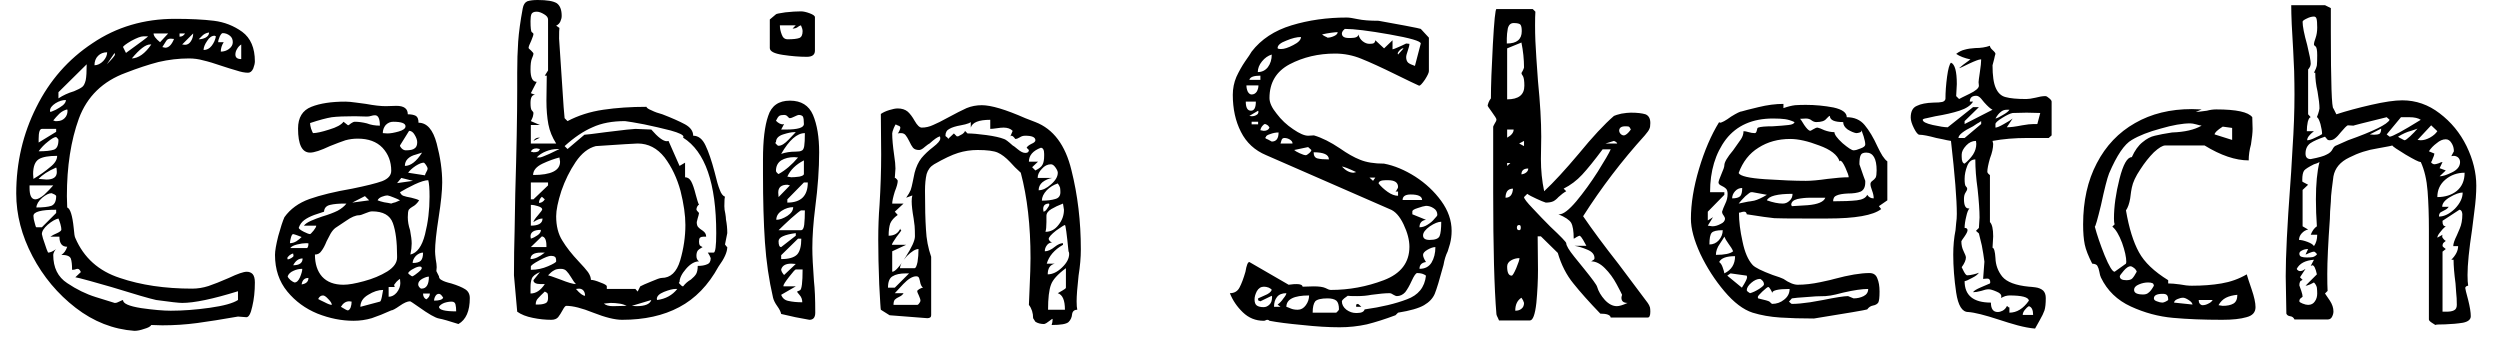 <svg width="77" height="11" viewBox="0 0 77 11" fill="none" xmlns="http://www.w3.org/2000/svg">
<path d="M7.6 8.37C7.673 8.37 7.733 8.393 7.78 8.44C7.827 8.493 7.85 8.58 7.85 8.7C7.85 8.973 7.823 9.22 7.77 9.44C7.723 9.66 7.663 9.77 7.59 9.77L7.33 9.75C6.837 9.837 6.417 9.903 6.07 9.95C5.717 9.997 5.36 10.02 5 10.02L4.66 10.01C4.633 10.057 4.56 10.097 4.44 10.13C4.327 10.17 4.227 10.19 4.14 10.19C3.487 10.143 2.883 9.907 2.33 9.48C1.777 9.053 1.333 8.523 1 7.89C0.667 7.257 0.5 6.613 0.5 5.96C0.5 5.007 0.707 4.12 1.12 3.3C1.527 2.48 2.103 1.823 2.85 1.33C3.59 0.83 4.437 0.58 5.39 0.58C5.863 0.58 6.263 0.6 6.59 0.64C6.91 0.68 7.2 0.793 7.46 0.98C7.72 1.173 7.85 1.477 7.85 1.89C7.85 1.95 7.833 2.023 7.8 2.11C7.76 2.197 7.707 2.24 7.64 2.24C7.54 2.24 7.42 2.217 7.28 2.17C7.14 2.13 7 2.087 6.86 2.04C6.607 1.953 6.407 1.893 6.26 1.86C6.12 1.82 5.973 1.8 5.82 1.8C5.507 1.8 5.193 1.837 4.88 1.91C4.573 1.99 4.24 2.1 3.88 2.24C3.167 2.5 2.683 2.97 2.43 3.65C2.183 4.33 2.06 5.127 2.06 6.04L2.07 6.39C2.163 6.423 2.23 6.633 2.27 7.02C2.283 7.193 2.3 7.297 2.32 7.33C2.58 7.937 3.037 8.347 3.69 8.56C4.337 8.78 5.08 8.89 5.92 8.89C6.087 8.89 6.253 8.863 6.42 8.81C6.58 8.757 6.79 8.673 7.05 8.56C7.317 8.433 7.5 8.37 7.6 8.37ZM6.44 1C6.347 1.013 6.27 1.053 6.21 1.12C6.15 1.18 6.12 1.21 6.12 1.21C6.193 1.21 6.263 1.193 6.33 1.16C6.403 1.12 6.44 1.067 6.44 1ZM6.86 1.02C6.833 1.02 6.803 1.053 6.77 1.12C6.737 1.193 6.72 1.253 6.72 1.3H6.89C6.83 1.393 6.8 1.49 6.8 1.59C6.893 1.59 6.977 1.563 7.05 1.51C7.13 1.45 7.17 1.38 7.17 1.3C7.17 1.213 7.14 1.147 7.08 1.1C7.013 1.047 6.94 1.02 6.86 1.02ZM5.18 1.03H4.73C4.73 1.103 4.797 1.193 4.93 1.3L5.18 1.03ZM5.53 1.03V1.13C5.603 1.13 5.66 1.097 5.7 1.03H5.53ZM5.7 1.38C5.773 1.38 5.833 1.343 5.88 1.27C5.927 1.197 5.95 1.117 5.95 1.03L5.61 1.37L5.7 1.38ZM6.65 1.12L6.61 1.1C6.523 1.1 6.447 1.153 6.38 1.26C6.307 1.367 6.27 1.46 6.27 1.54C6.37 1.54 6.453 1.497 6.52 1.41C6.587 1.323 6.63 1.227 6.65 1.12ZM4.41 1.12C4.337 1.12 4.213 1.167 4.04 1.26C3.873 1.36 3.79 1.423 3.79 1.45L3.88 1.63C4.333 1.303 4.56 1.133 4.56 1.12H4.41ZM5.36 1.2L5.26 1.19C5.193 1.19 5.147 1.213 5.12 1.26C5.087 1.307 5.047 1.37 5 1.45L5.09 1.47C5.197 1.47 5.287 1.38 5.36 1.2ZM4.66 1.37H4.62C4.487 1.37 4.3 1.513 4.06 1.8C4.267 1.793 4.467 1.65 4.66 1.37ZM7.43 1.37C7.377 1.403 7.333 1.45 7.3 1.51C7.267 1.563 7.25 1.62 7.25 1.68C7.25 1.773 7.31 1.82 7.43 1.82V1.37ZM3.3 1.61C3.187 1.61 3.093 1.647 3.02 1.72C2.947 1.793 2.91 1.89 2.91 2.01C3.003 2.01 3.093 1.967 3.18 1.88C3.26 1.793 3.3 1.703 3.3 1.61ZM3.54 1.68L3.53 1.63L3.29 1.98C3.457 1.813 3.54 1.713 3.54 1.68ZM1.8 2.84V3.03C1.94 2.937 2.1 2.863 2.28 2.81C2.393 2.763 2.477 2.72 2.53 2.68C2.577 2.647 2.613 2.577 2.64 2.47C2.66 2.37 2.67 2.207 2.67 1.98L1.8 2.84ZM2.03 3.08C1.923 3.08 1.817 3.113 1.71 3.18C1.597 3.253 1.54 3.33 1.54 3.41L1.55 3.45C1.577 3.443 1.633 3.42 1.72 3.38C1.807 3.333 1.88 3.287 1.94 3.24C2 3.187 2.03 3.133 2.03 3.08ZM1.76 3.73C1.853 3.73 1.93 3.7 1.99 3.64C2.05 3.58 2.08 3.503 2.08 3.41L2.07 3.37C1.983 3.39 1.903 3.433 1.83 3.5C1.757 3.573 1.693 3.643 1.64 3.71C1.653 3.717 1.673 3.723 1.7 3.73C1.72 3.73 1.74 3.73 1.76 3.73ZM1.19 4.28V4.39L1.73 4.06V3.97H1.29C1.223 3.97 1.19 4.073 1.19 4.28ZM1.73 4.22C1.677 4.22 1.593 4.267 1.48 4.36C1.367 4.447 1.27 4.547 1.19 4.66C1.403 4.66 1.56 4.643 1.66 4.61C1.753 4.577 1.8 4.477 1.8 4.31C1.8 4.297 1.793 4.283 1.78 4.27C1.76 4.25 1.743 4.233 1.73 4.22ZM1.76 4.8C1.5 4.8 1.313 4.833 1.2 4.9C1.08 4.973 1.02 5.127 1.02 5.36L1.03 5.51C1.23 5.39 1.4 5.27 1.54 5.15C1.687 5.037 1.76 4.92 1.76 4.8ZM1.43 5.53C1.643 5.53 1.75 5.453 1.75 5.3C1.75 5.227 1.743 5.18 1.73 5.16C1.483 5.267 1.303 5.383 1.19 5.51L1.43 5.53ZM0.91 5.79C0.91 6.023 0.97 6.14 1.09 6.14C1.157 6.14 1.247 6.093 1.36 6C1.467 5.9 1.56 5.803 1.64 5.71H0.91V5.79ZM1.73 6.04C1.73 6.027 1.713 6.01 1.68 5.99C1.64 5.97 1.61 5.957 1.59 5.95C1.51 5.95 1.413 5.997 1.3 6.09C1.187 6.19 1.127 6.29 1.12 6.39C1.327 6.39 1.48 6.373 1.58 6.34C1.68 6.3 1.73 6.2 1.73 6.04ZM1.03 6.65C1.03 6.71 1.043 6.783 1.07 6.87C1.09 6.957 1.107 7 1.12 7H1.29L1.73 6.56V6.46C1.263 6.46 1.03 6.523 1.03 6.65ZM7.33 9.24V8.97C6.557 9.21 5.983 9.33 5.61 9.33C5.51 9.33 5.243 9.3 4.81 9.24C4.623 9.2 4.163 9.067 3.43 8.84C3.243 8.787 3.02 8.723 2.76 8.65C2.493 8.577 2.347 8.54 2.32 8.54L2.49 8.38C2.463 8.313 2.43 8.28 2.39 8.28C2.363 8.28 2.337 8.287 2.31 8.3C2.283 8.307 2.253 8.31 2.22 8.31C2.22 8.15 2.207 8.033 2.18 7.96C2.147 7.887 2.05 7.85 1.89 7.85C1.97 7.803 2.03 7.72 2.07 7.6C1.91 7.6 1.83 7.497 1.83 7.29H1.55C1.61 7.25 1.68 7.213 1.76 7.18C1.847 7.14 1.89 7.103 1.89 7.07C1.89 7.03 1.88 6.973 1.86 6.9C1.84 6.833 1.82 6.777 1.8 6.73C1.707 6.75 1.597 6.813 1.47 6.92C1.35 7.027 1.29 7.123 1.29 7.21C1.303 7.283 1.333 7.383 1.38 7.51C1.42 7.637 1.453 7.727 1.48 7.78C1.547 7.78 1.63 7.743 1.73 7.67C1.717 7.677 1.697 7.703 1.67 7.75C1.65 7.79 1.64 7.823 1.64 7.85C1.64 8.243 1.783 8.533 2.07 8.72C2.357 8.913 2.65 9.057 2.95 9.15C3.25 9.243 3.443 9.303 3.53 9.33H3.54C3.58 9.33 3.623 9.317 3.67 9.29C3.723 9.263 3.763 9.247 3.79 9.24C3.783 9.347 3.97 9.43 4.35 9.49C4.723 9.543 5.027 9.57 5.26 9.57C5.633 9.57 6.033 9.54 6.46 9.48C6.887 9.42 7.177 9.34 7.33 9.24ZM13.52 8.51C13.52 8.563 13.55 8.603 13.61 8.63C13.663 8.663 13.76 8.697 13.9 8.73C14.093 8.79 14.237 8.85 14.33 8.91C14.423 8.97 14.47 9.06 14.47 9.18C14.47 9.58 14.353 9.847 14.12 9.98C13.833 9.887 13.633 9.83 13.52 9.81C13.407 9.79 13.197 9.67 12.89 9.45C12.73 9.337 12.643 9.28 12.63 9.28C12.55 9.28 12.443 9.327 12.31 9.42C12.177 9.513 12.09 9.56 12.05 9.56C11.83 9.66 11.63 9.74 11.45 9.8C11.27 9.853 11.083 9.88 10.89 9.88C10.523 9.88 10.153 9.807 9.78 9.66C9.407 9.507 9.097 9.28 8.85 8.98C8.597 8.673 8.47 8.297 8.47 7.85C8.47 7.73 8.503 7.537 8.57 7.27C8.643 7.003 8.707 6.81 8.76 6.69C8.94 6.437 9.197 6.25 9.53 6.13C9.87 6.01 10.31 5.903 10.85 5.81C11.277 5.723 11.583 5.647 11.77 5.58C11.957 5.507 12.05 5.4 12.05 5.26C12.05 4.98 11.96 4.743 11.78 4.55C11.6 4.363 11.347 4.27 11.02 4.27C10.887 4.27 10.76 4.287 10.64 4.32C10.52 4.36 10.36 4.42 10.16 4.5C9.88 4.633 9.677 4.7 9.55 4.7C9.303 4.7 9.18 4.453 9.18 3.96C9.18 3.62 9.317 3.397 9.59 3.29C9.857 3.183 10.207 3.13 10.64 3.13C10.72 3.13 10.83 3.14 10.97 3.16C11.103 3.18 11.203 3.193 11.27 3.2C11.523 3.247 11.727 3.27 11.88 3.27L12.21 3.26C12.443 3.26 12.56 3.347 12.56 3.52C12.667 3.52 12.75 3.537 12.81 3.57C12.863 3.603 12.89 3.673 12.89 3.78C13.15 3.78 13.337 3.993 13.45 4.42C13.563 4.847 13.62 5.247 13.62 5.62C13.62 5.873 13.583 6.233 13.51 6.7C13.437 7.167 13.4 7.513 13.4 7.74C13.4 7.793 13.407 7.873 13.42 7.98C13.44 8.087 13.45 8.17 13.45 8.23L13.44 8.35L13.52 8.51ZM10.93 3.75C11.043 3.75 11.167 3.767 11.3 3.8C11.42 3.847 11.553 3.87 11.7 3.87C11.7 3.657 11.65 3.55 11.55 3.55C11.51 3.55 11.47 3.557 11.43 3.57C11.39 3.583 11.347 3.59 11.3 3.59L10.93 3.58C10.623 3.58 10.387 3.59 10.22 3.61C10.053 3.637 9.83 3.697 9.55 3.79C9.55 3.83 9.56 3.887 9.58 3.96C9.607 4.033 9.627 4.08 9.64 4.1C9.747 4.1 9.913 4.063 10.14 3.99C10.367 3.923 10.513 3.843 10.58 3.75L10.72 3.86C10.733 3.86 10.763 3.84 10.81 3.8C10.857 3.767 10.897 3.75 10.93 3.75ZM11.93 4.11C12.023 4.11 12.14 4.09 12.28 4.05C12.42 4.01 12.49 3.957 12.49 3.89C12.49 3.797 12.363 3.75 12.11 3.75C12.023 3.75 11.947 3.783 11.88 3.85C11.82 3.923 11.79 4.007 11.79 4.1L11.93 4.11ZM12.6 4.03L12.32 4.48C12.32 4.507 12.337 4.537 12.37 4.57C12.41 4.61 12.453 4.63 12.5 4.63C12.633 4.63 12.723 4.61 12.77 4.57C12.823 4.537 12.85 4.473 12.85 4.38C12.85 4.313 12.823 4.237 12.77 4.15C12.723 4.07 12.667 4.03 12.6 4.03ZM13 4.7C12.973 4.707 12.91 4.727 12.81 4.76C12.703 4.787 12.62 4.83 12.56 4.89C12.5 4.95 12.47 5.023 12.47 5.11C12.65 5.11 12.827 4.973 13 4.7ZM13.17 5.2C13.17 5.167 13.153 5.127 13.12 5.08C13.087 5.033 13.063 5.01 13.05 5.01C12.99 5.01 12.907 5.043 12.8 5.11C12.693 5.183 12.617 5.253 12.57 5.32L13.09 5.4C13.09 5.38 13.103 5.347 13.13 5.3C13.157 5.253 13.17 5.22 13.17 5.2ZM12.23 5.64L12.72 5.57L12.36 5.48L12.23 5.64ZM12.32 5.92C12.34 5.973 12.373 6.01 12.42 6.03C12.473 6.05 12.557 6.07 12.67 6.09C12.783 6.117 12.863 6.143 12.91 6.17C12.85 6.263 12.78 6.33 12.7 6.37C12.653 6.397 12.617 6.427 12.59 6.46C12.57 6.5 12.56 6.577 12.56 6.69C12.56 6.817 12.583 6.95 12.63 7.09C12.663 7.263 12.68 7.4 12.68 7.5C12.68 7.593 12.667 7.707 12.64 7.84C12.847 7.793 12.997 7.587 13.09 7.22C13.183 6.853 13.23 6.467 13.23 6.06C13.23 5.813 13.217 5.643 13.19 5.55C13.097 5.55 12.957 5.593 12.77 5.68C12.59 5.767 12.44 5.847 12.32 5.92ZM11.94 6.02C11.887 6.02 11.827 6.033 11.76 6.06C11.693 6.087 11.65 6.123 11.63 6.17C11.677 6.19 11.743 6.21 11.83 6.23C11.923 6.243 11.997 6.257 12.05 6.27C12.077 6.257 12.12 6.243 12.18 6.23C12.233 6.21 12.28 6.19 12.32 6.17C12.273 6.143 12.207 6.113 12.12 6.08C12.04 6.047 11.98 6.027 11.94 6.02ZM11.37 6.17L11.24 6.04L10.85 6.24L11.37 6.17ZM9.55 7.21C9.563 7.21 9.6 7.173 9.66 7.1C9.713 7.033 9.74 6.983 9.74 6.95H9.36C9.4 6.897 9.473 6.847 9.58 6.8C9.687 6.753 9.8 6.71 9.92 6.67C10.12 6.61 10.28 6.55 10.4 6.49C10.52 6.423 10.61 6.35 10.67 6.27H10.61C10.43 6.27 10.283 6.283 10.17 6.31C10.05 6.337 9.987 6.407 9.98 6.52C9.907 6.547 9.807 6.58 9.68 6.62C9.553 6.667 9.45 6.72 9.37 6.78C9.29 6.84 9.233 6.92 9.2 7.02C9.213 7.053 9.267 7.093 9.36 7.14C9.453 7.187 9.517 7.21 9.55 7.21ZM10.58 8.77C10.733 8.77 10.943 8.733 11.21 8.66C11.483 8.587 11.723 8.487 11.93 8.36C12.13 8.233 12.23 8.09 12.23 7.93V7.88C12.23 7.447 12.187 7.11 12.1 6.87C12.013 6.63 11.8 6.51 11.46 6.51C11.413 6.51 11.343 6.53 11.25 6.57C11.157 6.61 11.093 6.63 11.06 6.63C10.953 6.63 10.82 6.687 10.66 6.8C10.493 6.913 10.383 6.987 10.33 7.02C10.277 7.06 10.227 7.12 10.18 7.2C10.14 7.28 10.1 7.357 10.06 7.43C10.007 7.563 9.953 7.663 9.9 7.73C9.853 7.803 9.787 7.84 9.7 7.84C9.7 8.127 9.773 8.353 9.92 8.52C10.073 8.687 10.293 8.77 10.58 8.77ZM9.03 7.21C9.003 7.21 8.98 7.247 8.96 7.32C8.94 7.393 8.93 7.45 8.93 7.49C8.997 7.49 9.063 7.47 9.13 7.43C9.19 7.39 9.243 7.347 9.29 7.3C9.257 7.287 9.213 7.27 9.16 7.25C9.107 7.23 9.063 7.217 9.03 7.21ZM9.46 7.64C9.487 7.613 9.5 7.567 9.5 7.5C9.5 7.493 9.477 7.49 9.43 7.49C9.35 7.49 9.257 7.503 9.15 7.53C9.043 7.557 8.973 7.593 8.94 7.64H9.46ZM13.03 7.78C12.957 7.78 12.883 7.813 12.81 7.88C12.743 7.953 12.71 8.027 12.71 8.1C12.83 8.1 12.913 8.077 12.96 8.03C13.007 7.983 13.03 7.9 13.03 7.78ZM9.03 7.81C9.003 7.81 8.967 7.827 8.92 7.86C8.873 7.9 8.85 7.93 8.85 7.95L8.86 7.99C8.887 7.99 8.923 7.977 8.97 7.95C9.017 7.923 9.04 7.9 9.04 7.88L9.03 7.81ZM9.32 7.96C9.2 7.96 9.103 8.03 9.03 8.17C9.223 8.17 9.32 8.1 9.32 7.96ZM12.57 8.41C12.577 8.43 12.597 8.45 12.63 8.47C12.657 8.497 12.683 8.51 12.71 8.51C12.75 8.49 12.807 8.45 12.88 8.39C12.953 8.33 12.99 8.287 12.99 8.26C12.99 8.227 12.97 8.21 12.93 8.21C12.877 8.21 12.81 8.233 12.73 8.28C12.65 8.32 12.597 8.363 12.57 8.41ZM9.07 8.7C9.137 8.7 9.193 8.647 9.24 8.54C9.287 8.427 9.31 8.34 9.31 8.28C9.217 8.28 9.127 8.3 9.04 8.34C8.947 8.38 8.887 8.437 8.86 8.51C8.867 8.543 8.897 8.583 8.95 8.63C9.003 8.67 9.043 8.693 9.07 8.7ZM12.88 8.76C12.88 8.787 12.89 8.813 12.91 8.84C12.937 8.873 12.96 8.89 12.98 8.89C13.133 8.89 13.21 8.767 13.21 8.52C13.157 8.52 13.087 8.543 13 8.59C12.92 8.637 12.88 8.693 12.88 8.76ZM9.29 8.76C9.43 8.74 9.5 8.673 9.5 8.56C9.38 8.56 9.31 8.627 9.29 8.76ZM11.97 9.14C12.063 9.14 12.147 9.097 12.22 9.01C12.293 8.917 12.33 8.82 12.33 8.72L12.32 8.59C12.293 8.603 12.257 8.633 12.21 8.68C12.17 8.727 12.147 8.757 12.14 8.77C12.14 8.79 12.143 8.807 12.15 8.82C12.157 8.833 12.16 8.84 12.16 8.84H11.97V9.14ZM11.7 9.29C11.72 9.29 11.74 9.243 11.76 9.15C11.78 9.05 11.793 8.977 11.8 8.93C11.653 8.93 11.5 8.98 11.34 9.08C11.18 9.173 11.1 9.297 11.1 9.45L11.7 9.29ZM13.13 9.22C13.203 9.173 13.24 9.113 13.24 9.04H13.03C13.03 9.127 13.063 9.187 13.13 9.22ZM13.37 9.26C13.53 9.26 13.623 9.23 13.65 9.17C13.603 9.09 13.56 9.05 13.52 9.05C13.473 9.05 13.437 9.073 13.41 9.12C13.383 9.167 13.37 9.213 13.37 9.26ZM9.8 9.21C9.833 9.23 9.9 9.263 10 9.31C10.1 9.363 10.173 9.39 10.22 9.39C10.22 9.343 10.183 9.283 10.11 9.21C10.043 9.137 9.99 9.1 9.95 9.1C9.883 9.1 9.833 9.137 9.8 9.21ZM10.71 9.56C10.743 9.56 10.773 9.53 10.8 9.47C10.82 9.41 10.83 9.35 10.83 9.29L10.76 9.28C10.653 9.28 10.567 9.337 10.5 9.45C10.62 9.523 10.69 9.56 10.71 9.56ZM13.52 9.45C13.52 9.543 13.697 9.59 14.05 9.59C14.05 9.503 14.043 9.433 14.03 9.38C14.017 9.32 13.977 9.29 13.91 9.29C13.837 9.29 13.76 9.303 13.68 9.33C13.6 9.363 13.547 9.403 13.52 9.45ZM15.93 9.6L15.83 8.48C15.83 7.987 15.837 7.53 15.85 7.11C15.857 6.69 15.863 6.31 15.87 5.97C15.91 4.63 15.93 3.557 15.93 2.75V2.24C15.93 1.893 15.94 1.573 15.96 1.28C15.98 0.993 16.027 0.653 16.1 0.26C16.12 0.147 16.167 0.073 16.24 0.04C16.32 0.013 16.427 0 16.56 0C16.847 0 17.043 0.033 17.15 0.1C17.25 0.173 17.3 0.303 17.3 0.49C17.3 0.543 17.287 0.6 17.26 0.66C17.233 0.72 17.19 0.763 17.13 0.79L17.23 0.86C17.223 0.9 17.22 1.01 17.22 1.19C17.22 1.223 17.267 1.927 17.36 3.3L17.39 3.64L17.48 3.73C17.807 3.557 18.173 3.44 18.58 3.38C18.987 3.32 19.43 3.29 19.91 3.29C19.917 3.323 19.97 3.36 20.07 3.4C20.163 3.447 20.273 3.487 20.4 3.52C20.693 3.633 20.927 3.737 21.1 3.83C21.267 3.923 21.35 4.04 21.35 4.18C21.51 4.18 21.637 4.28 21.73 4.48C21.823 4.673 21.917 4.947 22.01 5.3C22.07 5.553 22.123 5.737 22.17 5.85C22.21 5.963 22.263 6.033 22.33 6.06C22.317 6.087 22.31 6.183 22.31 6.35C22.31 6.423 22.32 6.5 22.34 6.58C22.353 6.66 22.36 6.72 22.36 6.76C22.387 6.9 22.4 7.04 22.4 7.18L22.33 7.53C22.337 7.537 22.347 7.55 22.36 7.57C22.373 7.59 22.387 7.603 22.4 7.61C22.4 7.763 22.31 7.963 22.13 8.21C21.817 8.783 21.413 9.2 20.92 9.46C20.433 9.72 19.847 9.85 19.16 9.85C18.94 9.85 18.643 9.777 18.27 9.63C17.923 9.49 17.647 9.42 17.44 9.42C17.413 9.42 17.377 9.463 17.33 9.55C17.283 9.637 17.237 9.71 17.19 9.77C17.143 9.823 17.073 9.85 16.98 9.85C16.793 9.85 16.603 9.83 16.41 9.79C16.21 9.75 16.05 9.687 15.93 9.6ZM16.35 4.42H17.13C17.01 4.233 16.93 4.037 16.89 3.83C16.85 3.617 16.83 3.373 16.83 3.1L16.84 2.33H16.78L16.88 2.17V0.6C16.88 0.54 16.84 0.487 16.76 0.44C16.673 0.387 16.597 0.36 16.53 0.36C16.45 0.36 16.397 0.383 16.37 0.43C16.35 0.477 16.34 0.55 16.34 0.65C16.34 0.857 16.353 0.97 16.38 0.99C16.413 1.01 16.43 1.03 16.43 1.05C16.43 1.077 16.407 1.147 16.36 1.26C16.307 1.367 16.28 1.44 16.28 1.48C16.28 1.487 16.307 1.513 16.36 1.56C16.407 1.607 16.43 1.637 16.43 1.65C16.43 1.683 16.413 1.737 16.38 1.81C16.353 1.877 16.34 1.987 16.34 2.14C16.34 2.393 16.403 2.52 16.53 2.52L16.35 2.87L16.53 2.94L16.48 2.92C16.387 2.92 16.34 3.003 16.34 3.17C16.34 3.297 16.353 3.373 16.38 3.4C16.413 3.433 16.43 3.46 16.43 3.48C16.43 3.507 16.423 3.547 16.41 3.6C16.39 3.653 16.37 3.697 16.35 3.73L16.63 3.85H16.35V4.42ZM20.93 8.69L20.91 8.7C20.91 8.72 20.927 8.743 20.96 8.77C20.987 8.803 21.013 8.82 21.04 8.82C21.107 8.733 21.187 8.663 21.28 8.61C21.353 8.55 21.407 8.493 21.44 8.44C21.473 8.38 21.49 8.297 21.49 8.19C21.61 8.19 21.707 8.173 21.78 8.14C21.853 8.113 21.89 8.05 21.89 7.95C21.883 7.93 21.87 7.9 21.85 7.86C21.83 7.827 21.813 7.8 21.8 7.78H21.98C22.033 7.78 22.06 7.58 22.06 7.18C22.06 5.647 21.72 4.667 21.04 4.24L21.05 4.21C21.05 4.157 20.92 4.093 20.66 4.02C20.4 3.953 20.127 3.89 19.84 3.83C19.56 3.777 19.363 3.743 19.25 3.73C18.857 3.73 18.523 3.793 18.25 3.92C17.97 4.04 17.683 4.233 17.39 4.5L17.48 4.59L18 4.15C18.047 4.15 18.267 4.123 18.66 4.07C19.2 4.003 19.503 3.97 19.57 3.97L20.06 3.99C20.267 4.23 20.427 4.35 20.54 4.35L20.59 4.34L20.93 5.11L21.1 5.01V5.46C21.18 5.46 21.243 5.503 21.29 5.59C21.337 5.677 21.383 5.813 21.43 6C21.47 6.153 21.503 6.257 21.53 6.31C21.51 6.31 21.49 6.33 21.47 6.37C21.457 6.403 21.45 6.43 21.45 6.45C21.45 6.47 21.477 6.507 21.53 6.56C21.523 6.607 21.51 6.66 21.49 6.72C21.477 6.773 21.467 6.813 21.46 6.84C21.46 6.907 21.473 6.957 21.5 6.99C21.527 7.023 21.577 7.063 21.65 7.11C21.717 7.157 21.75 7.217 21.75 7.29H21.66C21.62 7.29 21.587 7.3 21.56 7.32C21.54 7.34 21.53 7.38 21.53 7.44C21.53 7.487 21.537 7.523 21.55 7.55C21.563 7.57 21.593 7.59 21.64 7.61C21.567 7.65 21.517 7.687 21.49 7.72C21.463 7.76 21.45 7.813 21.45 7.88C21.45 7.96 21.477 8.017 21.53 8.05C21.397 8.05 21.263 8.127 21.13 8.28C20.997 8.433 20.93 8.57 20.93 8.69ZM16.59 4.24H16.63L16.43 4.34C16.47 4.273 16.523 4.24 16.59 4.24ZM18.2 8.62C18.267 8.62 18.363 8.647 18.49 8.7C18.623 8.747 18.69 8.787 18.69 8.82V8.9H19.57L19.64 8.98L19.72 8.82C19.78 8.787 19.893 8.737 20.06 8.67C20.227 8.597 20.333 8.56 20.38 8.56C20.653 8.56 20.843 8.38 20.95 8.02C21.057 7.653 21.11 7.29 21.11 6.93C21.11 6.63 21.06 6.28 20.96 5.88C20.853 5.487 20.69 5.143 20.47 4.85C20.243 4.563 19.967 4.42 19.64 4.42C19.567 4.42 19.137 4.447 18.35 4.5C18.117 4.56 17.91 4.723 17.73 4.99C17.55 5.257 17.403 5.553 17.29 5.88C17.183 6.213 17.13 6.473 17.13 6.66C17.13 6.96 17.193 7.21 17.32 7.41C17.44 7.61 17.61 7.827 17.83 8.06C17.957 8.193 18.05 8.3 18.11 8.38C18.17 8.467 18.2 8.547 18.2 8.62ZM16.53 4.57C16.437 4.57 16.377 4.603 16.35 4.67L16.43 4.69C16.49 4.69 16.533 4.683 16.56 4.67C16.587 4.663 16.61 4.637 16.63 4.59L16.53 4.57ZM17.18 4.59C17.053 4.59 16.933 4.613 16.82 4.66C16.7 4.707 16.603 4.77 16.53 4.85H16.63C16.657 4.85 16.753 4.813 16.92 4.74C17.08 4.66 17.183 4.61 17.23 4.59H17.18ZM17.23 4.85C17.07 4.89 16.897 4.953 16.71 5.04C16.517 5.133 16.42 5.25 16.42 5.39C16.973 5.39 17.25 5.253 17.25 4.98L17.23 4.85ZM16.35 5.62V6.14H16.43L16.88 5.71V5.62H16.35ZM16.69 6.06C16.63 6.113 16.6 6.177 16.6 6.25C16.673 6.25 16.733 6.213 16.78 6.14L16.69 6.06ZM16.35 6.95C16.59 6.95 16.71 6.877 16.71 6.73C16.63 6.73 16.537 6.767 16.43 6.84C16.43 6.807 16.477 6.737 16.57 6.63C16.657 6.53 16.7 6.47 16.7 6.45C16.7 6.41 16.657 6.377 16.57 6.35C16.49 6.323 16.417 6.31 16.35 6.31V6.95ZM16.66 7.08C16.447 7.08 16.34 7.147 16.34 7.28L16.35 7.35C16.417 7.33 16.483 7.297 16.55 7.25C16.623 7.203 16.66 7.147 16.66 7.08ZM16.35 7.61H16.83V7.57C16.83 7.39 16.783 7.293 16.69 7.28L16.35 7.61ZM16.66 7.78C16.447 7.78 16.34 7.847 16.34 7.98C16.467 7.98 16.613 7.913 16.78 7.78H16.66ZM16.97 7.88C16.903 7.88 16.783 7.927 16.61 8.02C16.437 8.113 16.35 8.177 16.35 8.21V8.31C16.537 8.31 16.713 8.273 16.88 8.2C17.047 8.127 17.13 8.077 17.13 8.05C17.13 7.97 17.117 7.923 17.09 7.91C17.063 7.89 17.023 7.88 16.97 7.88ZM16.88 8.48C16.9 8.48 17.027 8.523 17.26 8.61C17.493 8.703 17.653 8.75 17.74 8.75C17.693 8.703 17.643 8.633 17.59 8.54C17.537 8.453 17.49 8.39 17.45 8.35C17.41 8.303 17.35 8.28 17.27 8.28C17.177 8.28 17.107 8.297 17.06 8.33C17.007 8.357 16.947 8.407 16.88 8.48ZM16.63 8.38C16.49 8.44 16.407 8.507 16.38 8.58C16.353 8.653 16.34 8.74 16.34 8.84C16.34 8.933 16.34 9 16.34 9.04C16.507 9.04 16.653 8.943 16.78 8.75H16.66C16.507 8.75 16.43 8.71 16.43 8.63L16.63 8.38ZM17.74 8.9C17.86 9.04 17.953 9.11 18.02 9.11C18.02 9.043 18.003 8.99 17.97 8.95C17.937 8.91 17.89 8.89 17.83 8.89L17.74 8.9ZM20.8 8.9C20.72 8.9 20.603 8.93 20.45 8.99C20.303 9.05 20.23 9.123 20.23 9.21L20.24 9.24C20.5 9.207 20.707 9.093 20.86 8.9H20.8ZM16.78 8.98C16.687 9.067 16.617 9.137 16.57 9.19C16.523 9.237 16.5 9.3 16.5 9.38H16.56C16.66 9.38 16.74 9.367 16.8 9.34C16.853 9.32 16.88 9.267 16.88 9.18C16.88 9.127 16.877 9.083 16.87 9.05C16.857 9.023 16.827 9 16.78 8.98ZM19.46 9.42L19.6 9.43C19.867 9.43 20.02 9.367 20.06 9.24L19.46 9.42ZM18.6 9.35C18.66 9.403 18.753 9.43 18.88 9.43L19.3 9.42C19.22 9.38 19.143 9.357 19.07 9.35C18.99 9.337 18.903 9.33 18.81 9.33L18.6 9.35ZM23.9 0.44C23.907 0.427 24.003 0.407 24.19 0.38C24.377 0.36 24.537 0.35 24.67 0.35C24.743 0.35 24.833 0.37 24.94 0.41C25.047 0.45 25.1 0.49 25.1 0.53V1.56C25.1 1.687 25.017 1.75 24.85 1.75C24.623 1.75 24.377 1.73 24.11 1.69C23.843 1.65 23.71 1.58 23.71 1.48V0.6L23.9 0.44ZM24.02 0.78C24.02 0.873 24.04 0.97 24.08 1.07C24.113 1.163 24.173 1.21 24.26 1.21C24.427 1.21 24.547 1.197 24.62 1.17C24.687 1.143 24.72 1.073 24.72 0.96C24.72 0.913 24.703 0.853 24.67 0.78C24.637 0.787 24.6 0.807 24.56 0.84C24.52 0.867 24.47 0.88 24.41 0.88L24.51 0.78H24.02ZM24.06 9.67C24.047 9.603 24.007 9.523 23.94 9.43C23.873 9.337 23.83 9.25 23.81 9.17C23.683 8.623 23.6 8.053 23.56 7.46C23.52 6.873 23.5 6.173 23.5 5.36V4.91C23.5 4.323 23.553 3.877 23.66 3.57C23.76 3.257 23.983 3.1 24.33 3.1C24.677 3.1 24.913 3.247 25.04 3.54C25.167 3.84 25.23 4.223 25.23 4.69C25.23 5.203 25.19 5.767 25.11 6.38C25.05 6.853 25.02 7.273 25.02 7.64C25.02 7.873 25.037 8.213 25.07 8.66C25.083 8.773 25.093 8.91 25.1 9.07C25.107 9.23 25.11 9.417 25.11 9.63C25.11 9.777 25.05 9.85 24.93 9.85C24.817 9.83 24.673 9.803 24.5 9.77C24.333 9.73 24.187 9.697 24.06 9.67ZM24.06 3.99H24.2C24.573 3.99 24.76 3.933 24.76 3.82C24.76 3.707 24.75 3.63 24.73 3.59C24.703 3.557 24.66 3.54 24.6 3.54C24.58 3.54 24.537 3.557 24.47 3.59C24.403 3.623 24.357 3.64 24.33 3.64C24.31 3.64 24.287 3.623 24.26 3.59C24.233 3.557 24.197 3.54 24.15 3.54C24.083 3.54 24.033 3.55 24 3.57C23.967 3.597 23.933 3.647 23.9 3.72C23.973 3.793 24.043 3.83 24.11 3.83L24.15 3.82L24.06 3.99ZM23.9 4.38L23.88 4.39C23.88 4.41 23.893 4.43 23.92 4.45C23.94 4.477 23.96 4.49 23.98 4.49C24.067 4.49 24.17 4.427 24.29 4.3C24.41 4.173 24.483 4.097 24.51 4.07H24.46C24.38 4.07 24.267 4.093 24.12 4.14C23.973 4.187 23.9 4.267 23.9 4.38ZM24.79 4.1C24.55 4.1 24.307 4.313 24.06 4.74C24.193 4.693 24.343 4.67 24.51 4.67C24.597 4.67 24.657 4.66 24.69 4.64C24.73 4.627 24.757 4.58 24.77 4.5C24.783 4.42 24.79 4.287 24.79 4.1ZM23.9 5.26C23.9 5.28 23.91 5.3 23.93 5.32C23.957 5.347 23.973 5.36 23.98 5.36C24.187 5.247 24.387 5.077 24.58 4.85L24.46 4.84C24.307 4.84 24.173 4.873 24.06 4.94C23.953 5.013 23.9 5.12 23.9 5.26ZM24.76 4.94C24.513 5.067 24.343 5.233 24.25 5.44L24.37 5.46C24.437 5.46 24.52 5.453 24.62 5.44C24.713 5.42 24.76 5.393 24.76 5.36V4.94ZM24.25 6.24C24.67 6.24 24.88 6.033 24.88 5.62H24.76L24.25 6.14V6.24ZM24.25 5.69C24.063 5.69 23.97 5.77 23.97 5.93L23.98 6.07L24.33 5.71L24.25 5.69ZM24.43 6.38C24.31 6.38 24.193 6.417 24.08 6.49C23.967 6.563 23.91 6.657 23.91 6.77C24.01 6.77 24.123 6.73 24.25 6.65C24.37 6.57 24.43 6.48 24.43 6.38ZM24.67 6.48C24.63 6.5 24.527 6.583 24.36 6.73C24.2 6.877 24.073 6.997 23.98 7.09H24.67C24.723 7.09 24.757 7.033 24.77 6.92C24.783 6.8 24.79 6.653 24.79 6.48H24.67ZM23.98 7.43C23.98 7.55 24.007 7.61 24.06 7.61L24.51 7.26V7.18C24.157 7.227 23.98 7.31 23.98 7.43ZM24.06 7.98C24.293 7.98 24.457 7.933 24.55 7.84C24.637 7.747 24.68 7.583 24.68 7.35H24.58L24.06 7.86V7.98ZM24.06 8.3C24.06 8.327 24.07 8.357 24.09 8.39C24.11 8.423 24.13 8.45 24.15 8.47L24.51 8.13L24.37 8.12C24.197 8.12 24.093 8.18 24.06 8.3ZM24.06 9.08C24.1 9.187 24.177 9.25 24.29 9.27C24.41 9.297 24.55 9.31 24.71 9.31C24.71 9.223 24.683 9.15 24.63 9.09C24.577 9.03 24.55 8.993 24.55 8.98C24.55 8.98 24.58 8.967 24.64 8.94C24.693 8.913 24.72 8.7 24.72 8.3H24.51C24.49 8.3 24.423 8.373 24.31 8.52C24.19 8.673 24.13 8.767 24.13 8.8V8.82H24.51L24.06 9.08ZM31.82 9.8C31.82 9.64 31.777 9.503 31.69 9.39L31.71 8.91C31.73 8.483 31.74 8.163 31.74 7.95C31.74 6.95 31.64 6.073 31.44 5.32C31.313 5.207 31.203 5.097 31.11 4.99C30.977 4.85 30.85 4.753 30.73 4.7C30.61 4.647 30.403 4.62 30.11 4.62C29.903 4.62 29.703 4.65 29.51 4.71C29.317 4.77 29.07 4.887 28.77 5.06C28.657 5.127 28.58 5.227 28.54 5.36C28.507 5.5 28.49 5.673 28.49 5.88C28.49 6.38 28.5 6.777 28.52 7.07C28.533 7.363 28.587 7.643 28.68 7.91V9.71C28.68 9.77 28.64 9.8 28.56 9.8C28.28 9.78 28.023 9.76 27.79 9.74C27.557 9.72 27.427 9.71 27.4 9.71L27.13 9.54C27.123 9.533 27.107 9.273 27.08 8.76C27.06 8.247 27.05 7.79 27.05 7.39C27.05 7.003 27.063 6.643 27.09 6.31C27.123 5.77 27.14 5.253 27.14 4.76L27.13 3.51C27.197 3.463 27.283 3.423 27.39 3.39C27.497 3.357 27.583 3.34 27.65 3.34C27.777 3.34 27.88 3.373 27.96 3.44C28.033 3.507 28.103 3.6 28.17 3.72C28.25 3.86 28.323 3.93 28.39 3.93C28.51 3.93 28.627 3.903 28.74 3.85C28.853 3.803 29.007 3.727 29.2 3.62C29.433 3.493 29.623 3.397 29.77 3.33C29.917 3.27 30.073 3.24 30.24 3.24C30.527 3.24 30.973 3.373 31.58 3.64L31.89 3.76C32.443 3.973 32.813 4.467 33 5.24C33.193 6.007 33.29 6.82 33.29 7.68C33.29 7.927 33.267 8.197 33.22 8.49C33.18 8.85 33.16 9.113 33.16 9.28C33.16 9.4 33.167 9.487 33.18 9.54C33.087 9.54 33.033 9.587 33.02 9.68C33.013 9.773 32.977 9.853 32.91 9.92C32.843 9.98 32.67 10.01 32.39 10.01C32.41 9.95 32.42 9.897 32.42 9.85C32.42 9.83 32.417 9.82 32.41 9.82C32.39 9.833 32.353 9.86 32.3 9.9C32.253 9.94 32.207 9.967 32.16 9.98C32.053 9.98 31.963 9.957 31.89 9.91L31.82 9.8ZM29.8 4.11C29.94 4.11 30.133 4.127 30.38 4.16C30.62 4.193 30.8 4.233 30.92 4.28C30.96 4.287 31.05 4.353 31.19 4.48C31.21 4.487 31.263 4.527 31.35 4.6C31.437 4.673 31.513 4.71 31.58 4.71C31.653 4.71 31.69 4.68 31.69 4.62L31.62 4.55C31.64 4.51 31.69 4.47 31.77 4.43C31.85 4.397 31.89 4.36 31.89 4.32C31.89 4.227 31.787 4.18 31.58 4.18C31.513 4.18 31.457 4.197 31.41 4.23C31.357 4.263 31.31 4.28 31.27 4.28C31.223 4.213 31.183 4.18 31.15 4.18L31.12 4.2L31.19 4.03C31.123 3.963 31.03 3.93 30.91 3.93C30.857 3.93 30.787 3.937 30.7 3.95C30.613 3.963 30.547 3.97 30.5 3.97V3.69C30.147 3.69 29.947 3.77 29.9 3.93V3.76C29.867 3.787 29.81 3.81 29.73 3.83C29.657 3.843 29.61 3.853 29.59 3.86C29.437 3.887 29.32 3.923 29.24 3.97C29.16 4.01 29.12 4.08 29.12 4.18C29.12 4.193 29.133 4.207 29.16 4.22C29.187 4.24 29.2 4.26 29.2 4.28L29.38 4.11C29.38 4.11 29.41 4.14 29.47 4.2H29.51C29.537 4.187 29.58 4.163 29.64 4.13C29.693 4.09 29.72 4.057 29.72 4.03L29.8 4.11ZM27.48 8.37C27.567 8.37 27.703 8.22 27.89 7.92C28.083 7.62 28.18 7.407 28.18 7.28C28.18 7.153 28.177 7.047 28.17 6.96C28.157 6.873 28.147 6.797 28.14 6.73C28.1 6.503 28.08 6.327 28.08 6.2C28.08 6.127 28.087 6.067 28.1 6.02L27.91 6.09C27.977 5.997 28.023 5.917 28.05 5.85C28.07 5.79 28.09 5.71 28.11 5.61L28.17 5.32C28.217 5.14 28.287 4.99 28.38 4.87C28.48 4.75 28.6 4.637 28.74 4.53C28.887 4.417 28.96 4.33 28.96 4.27C28.96 4.237 28.957 4.213 28.95 4.2C28.883 4.213 28.777 4.287 28.63 4.42C28.61 4.427 28.563 4.46 28.49 4.52C28.417 4.587 28.357 4.62 28.31 4.62C28.223 4.62 28.16 4.597 28.12 4.55C28.087 4.51 28.047 4.44 28 4.34C27.96 4.26 27.923 4.2 27.89 4.16C27.857 4.12 27.81 4.1 27.75 4.1C27.71 4.1 27.677 4.103 27.65 4.11C27.67 4.09 27.687 4.063 27.7 4.03C27.72 3.99 27.73 3.957 27.73 3.93C27.73 3.903 27.71 3.883 27.67 3.87C27.63 3.857 27.603 3.843 27.59 3.83C27.583 3.83 27.563 3.867 27.53 3.94C27.497 4.02 27.48 4.077 27.48 4.11C27.48 4.277 27.5 4.5 27.54 4.78C27.567 4.953 27.58 5.09 27.58 5.19L27.56 5.48C27.58 5.48 27.6 5.493 27.62 5.52C27.64 5.54 27.65 5.557 27.65 5.57C27.65 5.643 27.62 5.753 27.56 5.9C27.507 6.073 27.48 6.197 27.48 6.27H27.83L27.56 6.52L27.65 6.62C27.537 6.7 27.46 6.787 27.42 6.88C27.387 6.973 27.37 7.1 27.37 7.26C27.543 7.26 27.663 7.187 27.73 7.04C27.73 7.073 27.74 7.09 27.76 7.09C27.76 7.103 27.71 7.173 27.61 7.3C27.517 7.433 27.47 7.513 27.47 7.54H27.91L27.48 7.74V8.37ZM31.89 5.25C32.01 5.19 32.083 5.13 32.11 5.07C32.143 5.01 32.16 4.92 32.16 4.8V4.74C32.16 4.62 32.127 4.557 32.06 4.55C31.813 4.643 31.69 4.787 31.69 4.98H31.97L31.79 5.15L31.89 5.25ZM32.41 5.48C32.297 5.5 32.197 5.543 32.11 5.61C32.03 5.677 31.99 5.76 31.99 5.86C32.11 5.86 32.237 5.8 32.37 5.68C32.51 5.56 32.58 5.44 32.58 5.32C32.58 5.28 32.557 5.227 32.51 5.16C32.463 5.093 32.417 5.06 32.37 5.06C32.263 5.06 32.17 5.107 32.09 5.2C32.003 5.287 31.96 5.38 31.96 5.48H32.41ZM32.58 5.65C32.453 5.69 32.34 5.76 32.24 5.86C32.14 5.967 32.09 6.073 32.09 6.18C32.257 6.18 32.393 6.163 32.5 6.13C32.607 6.103 32.66 6.033 32.66 5.92C32.66 5.873 32.657 5.827 32.65 5.78C32.637 5.74 32.613 5.697 32.58 5.65ZM32.31 6.27C32.19 6.27 32.13 6.327 32.13 6.44L32.14 6.52C32.18 6.513 32.217 6.483 32.25 6.43C32.29 6.377 32.313 6.337 32.32 6.31L32.31 6.27ZM32.23 6.65V6.84C32.23 6.98 32.22 7.08 32.2 7.14C32.36 7.14 32.493 7.07 32.6 6.93C32.713 6.79 32.77 6.633 32.77 6.46L32.74 6.27C32.6 6.323 32.48 6.38 32.38 6.44C32.28 6.5 32.23 6.57 32.23 6.65ZM32.49 8.12C32.343 8.153 32.27 8.263 32.27 8.45C32.417 8.45 32.563 8.38 32.71 8.24C32.857 8.1 32.93 7.96 32.93 7.82C32.93 7.787 32.923 7.76 32.91 7.74C32.857 7.2 32.82 6.93 32.8 6.93C32.78 6.93 32.69 6.987 32.53 7.1C32.377 7.22 32.3 7.307 32.3 7.36C32.3 7.38 32.313 7.403 32.34 7.43C32.367 7.457 32.39 7.47 32.41 7.47C32.337 7.47 32.28 7.5 32.24 7.56C32.2 7.613 32.18 7.673 32.18 7.74C32.273 7.74 32.377 7.693 32.49 7.6C32.583 7.527 32.667 7.49 32.74 7.49V7.54C32.473 7.693 32.307 7.887 32.24 8.12H32.49ZM28.29 7.67C28.197 7.67 28.077 7.743 27.93 7.89C27.79 8.043 27.72 8.167 27.72 8.26H28.17C28.203 8.26 28.233 8.197 28.26 8.07C28.28 7.943 28.29 7.81 28.29 7.67ZM32.83 8.26C32.577 8.447 32.423 8.617 32.37 8.77C32.31 8.93 32.28 9.187 32.28 9.54H32.8C32.8 9.247 32.727 9.077 32.58 9.03C32.607 9.017 32.653 8.99 32.72 8.95C32.793 8.91 32.83 8.88 32.83 8.86V8.26ZM27.91 8.42C27.723 8.42 27.583 8.45 27.49 8.51C27.397 8.563 27.35 8.68 27.35 8.86H27.56L28 8.42H27.91ZM27.83 9.03C27.803 9.077 27.76 9.113 27.7 9.14C27.64 9.167 27.593 9.197 27.56 9.23C27.533 9.263 27.52 9.317 27.52 9.39H28.26C28.28 9.383 28.3 9.363 28.32 9.33C28.34 9.303 28.35 9.28 28.35 9.26C28.35 9.227 28.333 9.173 28.3 9.1C28.267 9.033 28.25 8.99 28.25 8.97C28.25 8.95 28.273 8.927 28.32 8.9C28.367 8.873 28.403 8.86 28.43 8.86C28.397 8.84 28.37 8.797 28.35 8.73C28.337 8.663 28.323 8.61 28.31 8.57C28.297 8.53 28.267 8.51 28.22 8.51C28.107 8.51 27.973 8.59 27.82 8.75C27.667 8.917 27.58 9.01 27.56 9.03H27.83ZM39.1 9.88C39.08 9.86 39.06 9.85 39.04 9.85C39.013 9.85 38.99 9.857 38.97 9.87C38.957 9.877 38.94 9.88 38.92 9.88C38.673 9.88 38.46 9.793 38.28 9.62C38.1 9.447 37.967 9.25 37.88 9.03C38.02 9.03 38.12 8.97 38.18 8.85C38.24 8.737 38.3 8.577 38.36 8.37C38.393 8.17 38.433 8.07 38.48 8.07L39.69 8.77C39.71 8.77 39.74 8.767 39.78 8.76C39.82 8.753 39.873 8.75 39.94 8.75C40.053 8.75 40.113 8.777 40.12 8.83L40.46 8.82C40.627 8.82 40.747 8.837 40.82 8.87C40.893 8.91 40.95 8.93 40.99 8.93C41.55 8.93 42.093 8.83 42.62 8.63C43.147 8.43 43.41 8.087 43.41 7.6C43.41 7.393 43.35 7.163 43.23 6.91C43.11 6.657 42.967 6.5 42.8 6.44L39 4.78C38.647 4.633 38.387 4.393 38.22 4.06C38.053 3.733 37.97 3.353 37.97 2.92C37.97 2.727 38.007 2.543 38.08 2.37C38.16 2.197 38.25 2.037 38.35 1.89C38.45 1.75 38.517 1.65 38.55 1.59C38.843 1.21 39.253 0.94 39.78 0.78C40.307 0.62 40.873 0.54 41.48 0.54C41.553 0.54 41.667 0.557 41.82 0.59C41.973 0.623 42.187 0.64 42.46 0.64C42.693 0.68 42.967 0.73 43.28 0.79C43.593 0.85 43.753 0.883 43.76 0.89L44.01 1.16V2.19C44.01 2.237 43.97 2.323 43.89 2.45C43.803 2.577 43.743 2.64 43.71 2.64C43.603 2.593 43.36 2.477 42.98 2.29C42.547 2.077 42.197 1.917 41.93 1.81C41.67 1.703 41.4 1.65 41.12 1.65C40.607 1.65 40.14 1.76 39.72 1.98C39.307 2.2 39.1 2.547 39.1 3.02C39.1 3.16 39.173 3.32 39.32 3.5C39.46 3.687 39.63 3.847 39.83 3.98C40.023 4.113 40.177 4.18 40.29 4.18L40.47 4.17C40.717 4.243 40.983 4.377 41.27 4.57C41.497 4.73 41.703 4.847 41.89 4.92C42.083 5 42.33 5.04 42.63 5.04C42.943 5.1 43.263 5.233 43.59 5.44C43.91 5.647 44.177 5.897 44.39 6.19C44.603 6.483 44.71 6.79 44.71 7.11C44.71 7.25 44.693 7.383 44.66 7.51C44.62 7.637 44.597 7.713 44.59 7.74C44.53 7.86 44.487 8 44.46 8.16C44.34 8.607 44.25 8.903 44.19 9.05C44.13 9.19 44.02 9.307 43.86 9.4C43.7 9.493 43.433 9.57 43.06 9.63C43.053 9.637 43.04 9.65 43.02 9.67C43 9.69 42.987 9.703 42.98 9.71C42.66 9.83 42.367 9.923 42.1 9.99C41.827 10.05 41.547 10.08 41.26 10.08C40.92 10.08 40.537 10.057 40.11 10.01C39.677 9.97 39.34 9.927 39.1 9.88ZM43.31 1.76C43.31 1.833 43.33 1.89 43.37 1.93C43.41 1.963 43.48 1.997 43.58 2.03L43.76 1.34C43.76 1.267 43.44 1.173 42.8 1.06C42.16 0.947 41.7 0.89 41.42 0.89C41.407 0.903 41.387 0.923 41.36 0.95C41.34 0.983 41.33 1.01 41.33 1.03C41.33 1.123 41.4 1.17 41.54 1.17H41.61C41.757 1.17 41.833 1.133 41.84 1.06C41.86 1.147 41.903 1.217 41.97 1.27C42.037 1.323 42.107 1.35 42.18 1.35C42.247 1.35 42.29 1.343 42.31 1.33C42.337 1.317 42.353 1.287 42.36 1.24L42.63 1.49L42.89 1.24V1.52C42.923 1.513 42.977 1.493 43.05 1.46C43.13 1.427 43.217 1.387 43.31 1.34L43.41 1.35C43.41 1.397 43.393 1.467 43.36 1.56C43.327 1.653 43.31 1.72 43.31 1.76ZM40.72 1.06C40.74 1.08 40.77 1.1 40.81 1.12C40.843 1.133 40.87 1.147 40.89 1.16C40.95 1.16 41.017 1.143 41.09 1.11C41.163 1.077 41.2 1.037 41.2 0.99C41.153 0.99 41.083 0.997 40.99 1.01C40.897 1.023 40.807 1.04 40.72 1.06ZM40.07 1.14C39.943 1.14 39.793 1.177 39.62 1.25C39.44 1.317 39.35 1.393 39.35 1.48C39.35 1.5 39.387 1.51 39.46 1.51C39.553 1.51 39.677 1.47 39.83 1.39C39.99 1.31 40.07 1.227 40.07 1.14ZM43.19 1.49C43.163 1.503 43.133 1.527 43.1 1.56C43.067 1.593 43.05 1.623 43.05 1.65L43.06 1.68L43.23 1.49H43.19ZM39.17 1.68C39.057 1.713 38.957 1.783 38.87 1.89C38.783 1.997 38.74 2.107 38.74 2.22C38.867 2.22 38.97 2.17 39.05 2.07C39.13 1.963 39.17 1.833 39.17 1.68ZM38.82 2.33C38.613 2.33 38.5 2.373 38.48 2.46H38.82V2.33ZM38.39 2.63C38.39 2.697 38.403 2.76 38.43 2.82C38.463 2.88 38.503 2.91 38.55 2.91C38.617 2.91 38.67 2.88 38.71 2.82C38.743 2.76 38.76 2.697 38.76 2.63H38.39ZM38.37 3.13C38.37 3.317 38.423 3.41 38.53 3.41C38.63 3.41 38.68 3.317 38.68 3.13H38.37ZM38.48 3.57L38.55 3.58C38.61 3.58 38.66 3.567 38.7 3.54C38.74 3.52 38.76 3.487 38.76 3.44L38.75 3.41L38.48 3.57ZM38.55 3.75V3.83H38.75V3.75H38.55ZM38.96 3.82C38.94 3.82 38.913 3.84 38.88 3.88C38.847 3.92 38.827 3.963 38.82 4.01L38.92 4.03C39.013 4.03 39.073 3.997 39.1 3.93C39.08 3.89 39.057 3.863 39.03 3.85C39.003 3.83 38.98 3.82 38.96 3.82ZM38.99 4.22L38.97 4.24C38.97 4.26 39 4.28 39.06 4.3C39.113 4.327 39.15 4.347 39.17 4.36C39.31 4.36 39.38 4.267 39.38 4.08C39.293 4.08 39.207 4.097 39.12 4.13C39.033 4.157 38.99 4.187 38.99 4.22ZM39.56 4.25C39.513 4.25 39.483 4.273 39.47 4.32C39.457 4.367 39.447 4.4 39.44 4.42H39.81C39.81 4.373 39.783 4.333 39.73 4.3C39.677 4.267 39.62 4.25 39.56 4.25ZM39.86 4.62C39.887 4.647 39.943 4.68 40.03 4.72C40.117 4.76 40.18 4.78 40.22 4.78C40.24 4.78 40.273 4.76 40.32 4.72C40.367 4.68 40.39 4.647 40.39 4.62L40.29 4.53L39.86 4.62ZM40.46 4.69C40.46 4.797 40.5 4.86 40.58 4.88C40.66 4.9 40.777 4.91 40.93 4.91C40.93 4.763 40.773 4.69 40.46 4.69ZM41.33 5.13C41.45 5.257 41.57 5.32 41.69 5.32L41.77 5.3C41.53 5.187 41.383 5.13 41.33 5.13ZM42.18 5.47L42.29 5.57L42.36 5.47H42.18ZM42.46 5.65C42.533 5.743 42.627 5.83 42.74 5.91C42.853 5.99 42.96 6.03 43.06 6.03V5.9H42.98C43 5.887 43.017 5.863 43.03 5.83C43.05 5.803 43.06 5.78 43.06 5.76C43.06 5.62 42.957 5.55 42.75 5.55H42.68C42.54 5.55 42.467 5.583 42.46 5.65ZM43.45 5.99C43.283 5.99 43.2 6.047 43.2 6.16H43.8C43.8 6.047 43.683 5.99 43.45 5.99ZM43.92 6.77C43.787 6.79 43.72 6.867 43.72 7C43.807 7 43.89 6.973 43.97 6.92C44.057 6.867 44.127 6.807 44.18 6.74C44.24 6.68 44.27 6.64 44.27 6.62C44.27 6.527 44.23 6.457 44.15 6.41C44.077 6.363 44 6.34 43.92 6.34C43.86 6.347 43.773 6.37 43.66 6.41C43.553 6.443 43.5 6.477 43.5 6.51V6.6L43.92 6.77ZM43.83 7.25C43.83 7.343 43.897 7.39 44.03 7.39C44.203 7.39 44.307 7.35 44.34 7.27C44.373 7.19 44.39 7.043 44.39 6.83C44.297 6.83 44.18 6.877 44.04 6.97C43.9 7.07 43.83 7.163 43.83 7.25ZM43.92 8.07C43.787 8.09 43.72 8.16 43.72 8.28C43.887 8.28 44.01 8.217 44.09 8.09C44.17 7.957 44.21 7.797 44.21 7.61C44.143 7.61 44.063 7.637 43.97 7.69C43.877 7.743 43.83 7.797 43.83 7.85C43.83 7.903 43.86 7.977 43.92 8.07ZM41.33 9.28C41.33 9.38 41.377 9.467 41.47 9.54C41.563 9.607 41.66 9.64 41.76 9.64H41.8C41.933 9.64 42.01 9.603 42.03 9.53C42.55 9.457 42.983 9.353 43.33 9.22C43.683 9.093 43.88 8.85 43.92 8.49C43.853 8.437 43.763 8.41 43.65 8.41C43.61 8.41 43.553 8.49 43.48 8.65C43.413 8.797 43.347 8.913 43.28 9C43.207 9.08 43.12 9.12 43.02 9.12C43 9.12 42.967 9.107 42.92 9.08C42.873 9.047 42.833 9.03 42.8 9.03C42.667 9.03 42.48 9.047 42.24 9.08C42.173 9.093 42.103 9.103 42.03 9.11C41.95 9.117 41.873 9.12 41.8 9.12C41.633 9.12 41.537 9.117 41.51 9.11C41.483 9.13 41.447 9.157 41.4 9.19C41.36 9.223 41.337 9.253 41.33 9.28ZM38.64 9.22C38.64 9.313 38.663 9.377 38.71 9.41C38.757 9.443 38.827 9.46 38.92 9.46C38.987 9.46 39.047 9.433 39.1 9.38C39.153 9.333 39.18 9.253 39.18 9.14L39.17 9.11L38.82 9.28L38.75 9.25V9.19C38.77 9.183 38.837 9.153 38.95 9.1C39.07 9.053 39.143 8.997 39.17 8.93C39.163 8.91 39.133 8.887 39.08 8.86C39.027 8.84 38.977 8.83 38.93 8.83C38.837 8.83 38.763 8.877 38.71 8.97C38.663 9.063 38.64 9.147 38.64 9.22ZM39.62 9.03C39.487 9.03 39.39 9.07 39.33 9.15C39.27 9.223 39.24 9.323 39.24 9.45H39.44L39.35 9.38C39.417 9.333 39.477 9.27 39.53 9.19C39.59 9.117 39.62 9.063 39.62 9.03ZM39.62 9.45C39.647 9.457 39.69 9.473 39.75 9.5C39.81 9.527 39.883 9.54 39.97 9.54C40.07 9.54 40.153 9.493 40.22 9.4C40.287 9.307 40.32 9.207 40.32 9.1C39.853 9.1 39.62 9.217 39.62 9.45ZM40.89 9.19C40.697 9.19 40.57 9.22 40.51 9.28C40.457 9.347 40.43 9.463 40.43 9.63H41.16C41.167 9.617 41.18 9.603 41.2 9.59C41.22 9.57 41.233 9.55 41.24 9.53C41.24 9.397 41.213 9.307 41.16 9.26C41.1 9.213 41.01 9.19 40.89 9.19ZM41.77 9.38L41.82 9.36C41.833 9.36 41.87 9.39 41.93 9.45H41.77V9.38ZM48.76 6.66C49.047 7.08 49.41 7.57 49.85 8.13C50.383 8.837 50.683 9.237 50.75 9.33C50.783 9.377 50.807 9.423 50.82 9.47C50.827 9.51 50.83 9.553 50.83 9.6C50.83 9.72 50.803 9.78 50.75 9.78H49.61C49.597 9.7 49.49 9.66 49.29 9.66C48.943 9.3 48.667 8.99 48.46 8.73C48.247 8.47 48.087 8.157 47.98 7.79L47.46 7.28H47.36L47.37 8.31C47.37 8.637 47.353 8.977 47.32 9.33C47.28 9.69 47.213 9.87 47.12 9.87H46.17C46.163 9.85 46.15 9.82 46.13 9.78C46.11 9.747 46.097 9.713 46.09 9.68C46.023 8.873 45.99 7.623 45.99 5.93V3.9C45.997 3.88 46.013 3.847 46.04 3.8C46.073 3.753 46.09 3.713 46.09 3.68C46.09 3.653 46.043 3.577 45.95 3.45C45.863 3.33 45.82 3.267 45.82 3.26C45.82 3.24 45.83 3.203 45.85 3.15C45.87 3.103 45.893 3.063 45.92 3.03C45.92 2.65 45.94 2.097 45.98 1.37C46.02 0.643 46.057 0.28 46.09 0.28H47.21L47.29 0.36C47.283 0.453 47.28 0.593 47.28 0.78C47.28 1.087 47.293 1.423 47.32 1.79C47.347 2.15 47.363 2.387 47.37 2.5C47.437 3.173 47.47 3.743 47.47 4.21L47.46 4.9C47.46 5.24 47.493 5.57 47.56 5.89C47.853 5.617 48.21 5.23 48.63 4.73C49.05 4.217 49.41 3.83 49.71 3.57C49.75 3.55 49.827 3.527 49.94 3.5C50.06 3.48 50.157 3.47 50.23 3.47C50.423 3.47 50.573 3.487 50.68 3.52C50.78 3.56 50.83 3.65 50.83 3.79C50.83 3.877 50.82 3.937 50.8 3.97C50.787 4.01 50.74 4.077 50.66 4.17C49.953 4.95 49.32 5.78 48.76 6.66ZM46.62 0.71C46.527 0.71 46.467 0.767 46.44 0.88C46.42 0.993 46.41 1.093 46.41 1.18C46.41 1.267 46.41 1.32 46.41 1.34C46.717 1.34 46.87 1.213 46.87 0.96C46.87 0.86 46.857 0.793 46.83 0.76C46.803 0.727 46.733 0.71 46.62 0.71ZM46.95 2.64C46.95 2.5 46.937 2.403 46.91 2.35C46.877 2.303 46.86 2.27 46.86 2.25C46.867 2.243 46.88 2.22 46.9 2.18C46.92 2.14 46.933 2.107 46.94 2.08C46.94 1.827 46.913 1.57 46.86 1.31L46.42 1.49V3.06C46.773 3.06 46.95 2.92 46.95 2.64ZM50.06 3.89C49.933 3.89 49.87 3.937 49.87 4.03C49.87 4.057 49.883 4.087 49.91 4.12C49.943 4.153 49.977 4.17 50.01 4.17C50.07 4.17 50.143 4.11 50.23 3.99C50.21 3.943 50.19 3.913 50.17 3.9C50.143 3.893 50.107 3.89 50.06 3.89ZM46.42 4.24C46.553 4.167 46.62 4.083 46.62 3.99H46.42V4.24ZM46.94 4.34L46.79 4.42L46.94 4.5V4.34ZM49.71 4.34C49.703 4.34 49.617 4.367 49.45 4.42H49.81C49.803 4.4 49.79 4.383 49.77 4.37C49.75 4.357 49.73 4.347 49.71 4.34ZM49.8 9.43C49.873 9.43 49.983 9.397 50.13 9.33C50.003 9.33 49.94 9.277 49.94 9.17C49.94 9.15 49.947 9.12 49.96 9.08C49.947 9.047 49.89 8.937 49.79 8.75C49.69 8.563 49.57 8.4 49.43 8.26C49.29 8.12 49.15 8.05 49.01 8.05C49.03 8.037 49.05 8.023 49.07 8.01C49.097 7.997 49.11 7.977 49.11 7.95C49.11 7.837 49.037 7.75 48.89 7.69C48.75 7.63 48.617 7.59 48.49 7.57H48.86C48.833 7.517 48.8 7.457 48.76 7.39C48.72 7.323 48.687 7.28 48.66 7.26C48.64 7.26 48.607 7.273 48.56 7.3C48.513 7.333 48.483 7.35 48.47 7.35C48.47 7.117 48.443 6.953 48.39 6.86C48.337 6.773 48.207 6.687 48 6.6H48.03C48.15 6.6 48.323 6.467 48.55 6.2C48.777 5.927 48.997 5.623 49.21 5.29C49.423 4.95 49.557 4.72 49.61 4.6H49.36C49.107 4.94 48.897 5.2 48.73 5.38C48.563 5.56 48.373 5.703 48.16 5.81L48.24 5.89C48.167 5.93 48.087 5.99 48 6.07C47.947 6.13 47.893 6.173 47.84 6.2C47.78 6.227 47.703 6.24 47.61 6.24C47.543 6.22 47.447 6.18 47.32 6.12C47.187 6.06 47.093 6.01 47.04 5.97C47.04 5.97 47.007 6.003 46.94 6.07C46.94 6.117 47.03 6.233 47.21 6.42C47.383 6.607 47.563 6.793 47.75 6.98C48.077 7.287 48.24 7.457 48.24 7.49C48.24 7.563 48.323 7.703 48.49 7.91C48.65 8.11 48.75 8.233 48.79 8.28C49.043 8.593 49.177 8.777 49.19 8.83C49.23 8.97 49.31 9.107 49.43 9.24C49.55 9.367 49.673 9.43 49.8 9.43ZM46.42 5.11L46.52 5.02H46.42V5.11ZM47.07 5.19C46.93 5.19 46.86 5.25 46.86 5.37C46.92 5.363 46.97 5.343 47.01 5.31C47.05 5.277 47.07 5.237 47.07 5.19ZM46.6 5.81C46.52 5.81 46.46 5.837 46.42 5.89C46.387 5.943 46.37 6.01 46.37 6.09C46.51 6.09 46.587 5.997 46.6 5.81ZM46.84 7.01C46.84 6.99 46.837 6.97 46.83 6.95C46.817 6.937 46.803 6.93 46.79 6.93C46.743 6.93 46.72 6.957 46.72 7.01C46.72 7.063 46.743 7.09 46.79 7.09C46.803 7.09 46.817 7.083 46.83 7.07C46.837 7.05 46.84 7.03 46.84 7.01ZM46.56 8.49C46.587 8.49 46.633 8.413 46.7 8.26C46.767 8.1 46.8 7.997 46.8 7.95C46.707 7.95 46.62 7.973 46.54 8.02C46.46 8.067 46.42 8.13 46.42 8.21C46.42 8.397 46.467 8.49 46.56 8.49ZM46.67 9.57C46.75 9.57 46.813 9.55 46.86 9.51C46.913 9.47 46.94 9.41 46.94 9.33C46.94 9.323 46.93 9.297 46.91 9.25C46.883 9.203 46.867 9.177 46.86 9.17C46.733 9.25 46.67 9.383 46.67 9.57ZM52.08 6.74C52.08 6.273 52.163 5.76 52.33 5.2C52.497 4.64 52.703 4.16 52.95 3.76L52.97 3.78C53.03 3.78 53.147 3.717 53.32 3.59C53.493 3.483 53.603 3.43 53.65 3.43C53.71 3.41 53.88 3.367 54.16 3.3C54.433 3.233 54.69 3.2 54.93 3.2V3.33C55.063 3.283 55.183 3.253 55.29 3.24C55.397 3.233 55.507 3.23 55.62 3.23C55.907 3.23 56.19 3.257 56.47 3.31C56.743 3.37 56.88 3.47 56.88 3.61C57.113 3.61 57.297 3.69 57.43 3.85C57.57 4.017 57.703 4.24 57.83 4.52C57.877 4.62 57.927 4.713 57.98 4.8C58.033 4.88 58.083 4.937 58.13 4.97V6.17L57.87 6.35L57.94 6.44C57.693 6.633 57.143 6.73 56.29 6.73H55.56C55.093 6.73 54.79 6.727 54.65 6.72C54.503 6.707 54.22 6.667 53.8 6.6C53.793 6.547 53.767 6.52 53.72 6.52C53.7 6.52 53.677 6.523 53.65 6.53C53.617 6.543 53.587 6.55 53.56 6.55C53.56 6.817 53.597 7.113 53.67 7.44C53.737 7.767 53.84 8.007 53.98 8.16C54.053 8.24 54.26 8.343 54.6 8.47C54.767 8.523 54.877 8.563 54.93 8.59C55.103 8.71 55.25 8.77 55.37 8.77C55.583 8.77 55.817 8.743 56.07 8.69C56.323 8.637 56.467 8.603 56.5 8.59C56.947 8.47 57.307 8.41 57.58 8.41C57.7 8.41 57.78 8.463 57.82 8.57C57.867 8.677 57.89 8.813 57.89 8.98C57.89 9.16 57.877 9.273 57.85 9.32C57.817 9.367 57.763 9.397 57.69 9.41C57.617 9.423 57.557 9.463 57.51 9.53C57.457 9.55 56.91 9.643 55.87 9.81C55.477 9.81 55.13 9.8 54.83 9.78C54.523 9.76 54.24 9.71 53.98 9.63C53.693 9.537 53.403 9.317 53.11 8.97C52.817 8.623 52.57 8.24 52.37 7.82C52.177 7.4 52.08 7.04 52.08 6.74ZM56.5 4.07C56.5 4.143 56.583 4.257 56.75 4.41C56.923 4.557 57.037 4.63 57.09 4.63C57.143 4.63 57.217 4.61 57.31 4.57C57.403 4.537 57.45 4.497 57.45 4.45C57.45 4.39 57.433 4.307 57.4 4.2C57.36 4.093 57.34 4.03 57.34 4.01C57.34 4.043 57.32 4.067 57.28 4.08C57.24 4.093 57.203 4.1 57.17 4.1C57.097 4.087 57.01 4.05 56.91 3.99C56.817 3.923 56.77 3.847 56.77 3.76C56.497 3.76 56.36 3.697 56.36 3.57C56.34 3.57 56.303 3.6 56.25 3.66C56.197 3.727 56.093 3.76 55.94 3.76C55.893 3.76 55.847 3.743 55.8 3.71C55.753 3.67 55.693 3.65 55.62 3.65L55.44 3.66C55.46 3.673 55.503 3.737 55.57 3.85C55.643 3.957 55.703 4.017 55.75 4.03C55.763 4.03 55.797 4.013 55.85 3.98C55.903 3.947 55.947 3.93 55.98 3.93C56.02 3.937 56.09 3.963 56.19 4.01C56.297 4.05 56.4 4.07 56.5 4.07ZM52.6 6.95L52.74 6.97C52.82 6.97 52.903 6.947 52.99 6.9C53.083 6.86 53.13 6.803 53.13 6.73C53.13 6.71 53.117 6.68 53.09 6.64C53.057 6.6 53.04 6.56 53.04 6.52C53.06 6.453 53.093 6.37 53.14 6.27C53.187 6.177 53.21 6.077 53.21 5.97C53.21 5.897 53.193 5.843 53.16 5.81C53.127 5.777 53.08 5.747 53.02 5.72C52.96 5.693 52.93 5.66 52.93 5.62C52.93 5.587 52.96 5.5 53.02 5.36C53.08 5.227 53.11 5.137 53.11 5.09C53.11 4.997 53.2 4.843 53.38 4.63C53.48 4.49 53.56 4.377 53.62 4.29C53.673 4.21 53.7 4.127 53.7 4.04C53.74 4.04 53.793 4.05 53.86 4.07C53.92 4.09 53.983 4.1 54.05 4.1C54.077 4.1 54.097 4.073 54.11 4.02C54.117 3.967 54.13 3.937 54.15 3.93C54.223 3.903 54.373 3.89 54.6 3.89C54.813 3.877 54.977 3.863 55.09 3.85C55.203 3.837 55.263 3.807 55.27 3.76C55.17 3.713 55.073 3.683 54.98 3.67C54.887 3.657 54.763 3.65 54.61 3.65C53.977 3.65 53.493 3.863 53.16 4.29C52.833 4.723 52.67 5.267 52.67 5.92H53.11V6L52.6 6.52V6.79L52.76 6.69L52.6 6.95ZM53.55 5.33C53.597 5.423 53.87 5.487 54.37 5.52C54.87 5.553 55.287 5.57 55.62 5.57C55.787 5.57 56.01 5.55 56.29 5.51C56.55 5.477 56.767 5.46 56.94 5.46C56.94 5.413 56.907 5.317 56.84 5.17C56.773 5.023 56.72 4.95 56.68 4.95L56.66 4.97C56.593 4.77 56.383 4.607 56.03 4.48C55.683 4.347 55.387 4.28 55.14 4.28C54.767 4.28 54.44 4.37 54.16 4.55C53.88 4.723 53.677 4.983 53.55 5.33ZM57.45 5.62C57.45 5.76 57.403 5.853 57.31 5.9C57.217 5.94 57.083 5.96 56.91 5.96C56.757 5.967 56.643 5.987 56.57 6.02C56.497 6.047 56.46 6.107 56.46 6.2C56.767 6.2 57.01 6.19 57.19 6.17C57.363 6.15 57.47 6.093 57.51 6C57.557 6.073 57.623 6.11 57.71 6.11C57.71 6.037 57.693 5.957 57.66 5.87C57.627 5.783 57.61 5.717 57.61 5.67C57.61 5.63 57.63 5.597 57.67 5.57C57.71 5.543 57.743 5.51 57.77 5.47C57.79 5.43 57.8 5.357 57.8 5.25C57.8 4.883 57.693 4.7 57.48 4.7C57.387 4.7 57.33 4.727 57.31 4.78C57.283 4.827 57.27 4.92 57.27 5.06C57.377 5.373 57.437 5.543 57.45 5.57V5.62ZM53.66 5.79C53.573 5.79 53.5 5.823 53.44 5.89C53.38 5.957 53.35 6.03 53.35 6.11C53.47 6.11 53.553 6.087 53.6 6.04C53.64 5.993 53.66 5.91 53.66 5.79ZM53.93 5.92C53.91 5.92 53.853 5.96 53.76 6.04C53.673 6.127 53.603 6.203 53.55 6.27L53.84 6.21C53.86 6.21 53.923 6.2 54.03 6.18C54.137 6.153 54.267 6.093 54.42 6C54.387 5.993 54.24 5.967 53.98 5.92H53.93ZM54.42 6.17C54.607 6.237 54.77 6.27 54.91 6.27C54.99 6.27 55.06 6.24 55.12 6.18C55.18 6.127 55.21 6.057 55.21 5.97C54.743 5.97 54.48 6.037 54.42 6.17ZM55.83 6.09H55.75C55.617 6.09 55.487 6.103 55.36 6.13C55.233 6.163 55.17 6.223 55.17 6.31L55.19 6.35C55.203 6.35 55.367 6.34 55.68 6.32C55.993 6.293 56.173 6.217 56.22 6.09H55.83ZM53.06 7.09C52.88 7.09 52.767 7.117 52.72 7.17C52.673 7.223 52.65 7.343 52.65 7.53C52.763 7.53 52.86 7.487 52.94 7.4C53.02 7.307 53.06 7.203 53.06 7.09ZM53.11 7.29C53.097 7.317 53.05 7.39 52.97 7.51C52.89 7.623 52.85 7.737 52.85 7.85C53.117 7.85 53.293 7.813 53.38 7.74C53.353 7.673 53.307 7.597 53.24 7.51C53.173 7.417 53.13 7.343 53.11 7.29ZM52.95 8.07C52.997 8.103 53.033 8.16 53.06 8.24C53.087 8.313 53.103 8.373 53.11 8.42C53.33 8.313 53.44 8.137 53.44 7.89C53.173 7.89 53.01 7.95 52.95 8.07ZM53.65 8.86C53.757 8.693 53.81 8.587 53.81 8.54L53.8 8.49L53.3 8.42L53.2 8.49L53.65 8.86ZM53.8 8.94C53.807 8.96 53.82 8.977 53.84 8.99C53.86 9.003 53.88 9.017 53.9 9.03C53.98 9.01 54.073 8.967 54.18 8.9C54.28 8.833 54.33 8.787 54.33 8.76C54.33 8.713 54.313 8.673 54.28 8.64C54.247 8.607 54.223 8.59 54.21 8.59C54.123 8.59 54.033 8.63 53.94 8.71C53.847 8.79 53.8 8.867 53.8 8.94ZM54.15 9.19C54.357 9.237 54.473 9.27 54.5 9.29C54.547 9.337 54.573 9.36 54.58 9.36C54.72 9.36 54.843 9.317 54.95 9.23C55.063 9.143 55.12 9.033 55.12 8.9C54.76 8.9 54.58 8.943 54.58 9.03C54.58 8.997 54.563 8.957 54.53 8.91C54.503 8.863 54.48 8.84 54.46 8.84C54.44 8.84 54.38 8.887 54.28 8.98C54.187 9.067 54.14 9.123 54.14 9.15L54.15 9.19ZM55.1 9.29C55.147 9.337 55.177 9.36 55.19 9.36C55.343 9.36 55.53 9.343 55.75 9.31C55.963 9.27 56.097 9.247 56.15 9.24C56.543 9.16 56.8 9.12 56.92 9.12L57.09 9.19C57.203 9.19 57.307 9.167 57.4 9.12C57.493 9.073 57.54 9 57.54 8.9C57.353 8.9 57.1 8.937 56.78 9.01C56.733 9.023 56.653 9.043 56.54 9.07C56.433 9.097 56.327 9.113 56.22 9.12C56.033 9.12 55.837 9.13 55.63 9.15C55.417 9.163 55.27 9.177 55.19 9.19L55.1 9.29ZM63 2.96C63.027 2.96 63.067 2.983 63.12 3.03C63.167 3.07 63.19 3.103 63.19 3.13V4.17L63.1 4.25C63.033 4.25 62.81 4.25 62.43 4.25C62.05 4.25 61.697 4.28 61.37 4.34L61.39 4.43C61.39 4.557 61.357 4.707 61.29 4.88C61.237 5.067 61.21 5.203 61.21 5.29C61.21 5.31 61.22 5.33 61.24 5.35C61.267 5.377 61.283 5.39 61.29 5.39V6.84C61.357 6.907 61.39 7.053 61.39 7.28L61.37 7.63C61.417 7.637 61.447 7.743 61.46 7.95C61.467 8.163 61.537 8.353 61.67 8.52C61.81 8.687 62.083 8.79 62.49 8.83C62.523 8.83 62.59 8.837 62.69 8.85C62.79 8.863 62.87 8.897 62.93 8.95C62.983 9.003 63.01 9.08 63.01 9.18C63.01 9.347 62.997 9.473 62.97 9.56C62.943 9.64 62.893 9.743 62.82 9.87L62.68 10.12C62.52 10.107 62.34 10.073 62.14 10.02C61.947 9.967 61.76 9.91 61.58 9.85C61.133 9.703 60.813 9.623 60.62 9.61C60.433 9.61 60.31 9.41 60.25 9.01C60.19 8.603 60.16 8.213 60.16 7.84C60.16 7.573 60.183 7.323 60.23 7.09C60.237 7.03 60.243 6.957 60.25 6.87C60.263 6.783 60.27 6.69 60.27 6.59C60.27 6.143 60.21 5.393 60.09 4.34C60.003 4.327 59.92 4.31 59.84 4.29C59.76 4.277 59.693 4.263 59.64 4.25C59.393 4.183 59.22 4.15 59.12 4.15C59.073 4.15 59.017 4.083 58.95 3.95C58.883 3.817 58.85 3.707 58.85 3.62C58.85 3.433 58.913 3.313 59.04 3.26C59.16 3.2 59.33 3.167 59.55 3.16C59.677 3.16 59.767 3.153 59.82 3.14C59.873 3.127 59.907 3.097 59.92 3.05C59.92 2.837 59.937 2.607 59.97 2.36C60.003 2.12 60.043 1.977 60.09 1.93C60.21 1.977 60.27 2.197 60.27 2.59L60.25 2.96L60.34 3.05C60.36 3.037 60.467 2.983 60.66 2.89C60.853 2.797 60.95 2.713 60.95 2.64L60.94 2.53C60.94 2.503 60.953 2.4 60.98 2.22C61.007 2.047 61.02 1.917 61.02 1.83H61C60.953 1.83 60.837 1.873 60.65 1.96C60.463 2.053 60.36 2.1 60.34 2.1C60.387 2.053 60.503 1.963 60.69 1.83C60.503 1.79 60.357 1.733 60.25 1.66C60.337 1.593 60.423 1.55 60.51 1.53C60.603 1.503 60.713 1.487 60.84 1.48C61.007 1.48 61.157 1.457 61.29 1.41C61.29 1.45 61.317 1.493 61.37 1.54C61.43 1.593 61.46 1.633 61.46 1.66C61.447 1.7 61.433 1.753 61.42 1.82C61.4 1.893 61.383 1.957 61.37 2.01C61.37 2.33 61.403 2.563 61.47 2.71C61.537 2.863 61.637 2.957 61.77 2.99C61.91 3.03 62.123 3.05 62.41 3.05C62.477 3.05 62.57 3.037 62.69 3.01C62.81 2.977 62.913 2.96 63 2.96ZM60.51 3.82L61.37 3.38C61.31 3.353 61.223 3.277 61.11 3.15C61.097 3.137 61.067 3.1 61.02 3.04C60.967 2.98 60.917 2.95 60.87 2.95C60.737 2.95 60.67 3.01 60.67 3.13H60.77C60.697 3.25 60.557 3.343 60.35 3.41C60.143 3.477 59.897 3.533 59.61 3.58C59.51 3.6 59.42 3.62 59.34 3.64C59.26 3.653 59.22 3.67 59.22 3.69C59.22 3.75 59.323 3.803 59.53 3.85C59.743 3.897 59.897 3.92 59.99 3.92L60.77 3.3H60.95L60.51 3.73V3.82ZM61.81 3.38C61.737 3.38 61.673 3.403 61.62 3.45C61.567 3.49 61.513 3.557 61.46 3.65C61.507 3.643 61.583 3.607 61.69 3.54C61.797 3.48 61.863 3.427 61.89 3.38H61.81ZM62.75 3.82L62.84 3.48L62.42 3.47L61.99 3.48C61.917 3.493 61.81 3.543 61.67 3.63C61.53 3.717 61.46 3.78 61.46 3.82V3.93C61.507 3.93 61.593 3.893 61.72 3.82C61.853 3.747 61.943 3.69 61.99 3.65L61.81 3.92C61.923 3.92 62.08 3.9 62.28 3.86C62.34 3.853 62.407 3.843 62.48 3.83C62.553 3.823 62.643 3.82 62.75 3.82ZM60.51 4.25L61.02 3.82V3.73C60.973 3.763 60.93 3.79 60.89 3.81C60.85 3.837 60.81 3.863 60.77 3.89C60.47 4.037 60.32 4.157 60.32 4.25H60.51ZM60.87 4.43L60.86 4.34C60.747 4.34 60.647 4.387 60.56 4.48C60.467 4.58 60.42 4.673 60.42 4.76V4.83C60.42 4.957 60.45 5.027 60.51 5.04C60.61 4.96 60.697 4.867 60.77 4.76C60.837 4.653 60.87 4.543 60.87 4.43ZM61.3 8.7C61.3 8.62 61.27 8.58 61.21 8.58L61.08 8.59L61.12 8.06C61.1 7.9 61.073 7.733 61.04 7.56C61 7.387 60.97 7.263 60.95 7.19L60.86 7.11L60.95 7.02L60.97 6.7C60.97 6.487 60.95 6.193 60.91 5.82C60.863 5.493 60.84 5.19 60.84 4.91C60.727 4.91 60.643 4.977 60.59 5.11C60.537 5.25 60.51 5.383 60.51 5.51C60.51 5.643 60.523 5.72 60.55 5.74C60.577 5.767 60.59 5.79 60.59 5.81C60.59 5.843 60.573 5.883 60.54 5.93C60.507 5.977 60.49 6.043 60.49 6.13C60.49 6.323 60.537 6.42 60.63 6.42H60.66C60.62 6.46 60.587 6.543 60.56 6.67C60.527 6.803 60.51 6.92 60.51 7.02C60.57 7.02 60.6 7.043 60.6 7.09C60.6 7.13 60.57 7.193 60.51 7.28C60.443 7.373 60.41 7.423 60.41 7.43C60.41 7.543 60.433 7.647 60.48 7.74C60.527 7.833 60.55 7.897 60.55 7.93C60.55 8.01 60.507 8.11 60.42 8.23C60.433 8.257 60.457 8.303 60.49 8.37C60.53 8.443 60.563 8.48 60.59 8.48C60.643 8.48 60.71 8.47 60.79 8.45C60.87 8.43 60.923 8.413 60.95 8.4C60.917 8.453 60.847 8.507 60.74 8.56C60.633 8.62 60.557 8.653 60.51 8.66C60.51 9.1 60.78 9.32 61.32 9.32C61.32 9.513 61.39 9.61 61.53 9.61C61.577 9.61 61.627 9.597 61.68 9.57C61.74 9.537 61.783 9.49 61.81 9.43C61.83 9.43 61.843 9.437 61.85 9.45C61.857 9.463 61.87 9.47 61.89 9.47V9.63C62.117 9.63 62.317 9.507 62.49 9.26C62.477 9.153 62.277 9.1 61.89 9.1C61.857 9.1 61.813 9.107 61.76 9.12C61.707 9.14 61.663 9.16 61.63 9.18C61.637 9.173 61.64 9.153 61.64 9.12C61.64 9.067 61.59 9.02 61.49 8.98C61.383 8.933 61.303 8.91 61.25 8.91C61.19 8.91 61.113 8.927 61.02 8.96C60.92 8.987 60.837 9 60.77 9C60.79 8.96 60.87 8.91 61.01 8.85C61.15 8.79 61.243 8.75 61.29 8.73L61.3 8.7ZM62.62 9.7C62.62 9.547 62.577 9.457 62.49 9.43C62.443 9.457 62.4 9.497 62.36 9.55C62.32 9.603 62.3 9.653 62.3 9.7H62.62ZM64.44 8.12C64.32 7.887 64.243 7.69 64.21 7.53C64.177 7.37 64.16 7.163 64.16 6.91C64.16 6.19 64.3 5.563 64.58 5.03C64.86 4.49 65.253 4.077 65.76 3.79C66.26 3.503 66.843 3.36 67.51 3.36L67.81 3.37L67.63 3.45C67.657 3.45 67.77 3.437 67.97 3.41C68.07 3.383 68.167 3.37 68.26 3.37C68.88 3.37 69.25 3.45 69.37 3.61L69.38 3.97C69.38 4.083 69.363 4.243 69.33 4.45C69.283 4.617 69.26 4.78 69.26 4.94C68.853 4.94 68.4 4.787 67.9 4.48H66.69C66.61 4.48 66.493 4.55 66.34 4.69C66.193 4.837 66.053 5.013 65.92 5.22C65.78 5.427 65.693 5.613 65.66 5.78C65.647 5.833 65.63 5.943 65.61 6.11C65.583 6.27 65.54 6.393 65.48 6.48C65.573 7.027 65.707 7.457 65.88 7.77C66.047 8.077 66.347 8.363 66.78 8.63V8.73C66.873 8.73 66.993 8.74 67.14 8.76C67.273 8.787 67.397 8.8 67.51 8.8C67.843 8.8 68.147 8.777 68.42 8.73C68.7 8.683 68.96 8.59 69.2 8.45C69.22 8.523 69.27 8.677 69.35 8.91C69.43 9.143 69.47 9.327 69.47 9.46C69.47 9.62 69.377 9.723 69.19 9.77C69.01 9.823 68.76 9.85 68.44 9.85C67.873 9.85 67.37 9.83 66.93 9.79C66.483 9.75 66.05 9.633 65.63 9.44C65.21 9.247 64.903 8.95 64.71 8.55C64.69 8.51 64.673 8.45 64.66 8.37C64.647 8.297 64.627 8.237 64.6 8.19C64.58 8.15 64.527 8.127 64.44 8.12ZM64.52 6.98C64.587 7.233 64.687 7.527 64.82 7.86C64.96 8.2 65.063 8.37 65.13 8.37L65.48 8.12L65.49 8.07C65.49 7.923 65.447 7.727 65.36 7.48C65.267 7.233 65.167 7.067 65.06 6.98L65.13 6.91C65.117 6.877 65.11 6.817 65.11 6.73C65.11 6.363 65.167 5.957 65.28 5.51C65.393 5.063 65.52 4.84 65.66 4.84C65.753 4.633 65.863 4.48 65.99 4.38C66.117 4.273 66.243 4.207 66.37 4.18C66.503 4.147 66.68 4.113 66.9 4.08C67.287 4.067 67.59 3.997 67.81 3.87C67.763 3.863 67.707 3.85 67.64 3.83C67.567 3.81 67.507 3.8 67.46 3.8C67.22 3.8 66.917 3.853 66.55 3.96C66.177 4.06 65.88 4.177 65.66 4.31C65.433 4.437 65.2 4.78 64.96 5.34C64.9 5.493 64.817 5.82 64.71 6.32C64.603 6.76 64.54 6.98 64.52 6.98ZM68.46 3.9C68.293 4.007 68.21 4.087 68.21 4.14L68.75 4.31V3.94L68.46 3.9ZM65.29 8.51C65.29 8.59 65.357 8.63 65.49 8.63C65.577 8.63 65.637 8.613 65.67 8.58C65.71 8.54 65.757 8.47 65.81 8.37C65.81 8.35 65.793 8.32 65.76 8.28C65.72 8.247 65.687 8.223 65.66 8.21L65.62 8.2C65.56 8.2 65.49 8.247 65.41 8.34C65.33 8.433 65.29 8.49 65.29 8.51ZM65.73 8.93C65.73 9.023 65.823 9.07 66.01 9.07C66.083 9.07 66.14 9.05 66.18 9.01C66.227 8.977 66.28 8.907 66.34 8.8C66.333 8.753 66.317 8.727 66.29 8.72C66.263 8.707 66.22 8.7 66.16 8.7C66.067 8.7 65.973 8.72 65.88 8.76C65.78 8.8 65.73 8.857 65.73 8.93ZM66.34 9.19C66.34 9.23 66.37 9.26 66.43 9.28C66.497 9.307 66.553 9.32 66.6 9.32C66.627 9.32 66.66 9.31 66.7 9.29C66.74 9.27 66.767 9.253 66.78 9.24C66.78 9.16 66.767 9.11 66.74 9.09C66.72 9.063 66.677 9.05 66.61 9.05C66.43 9.05 66.34 9.097 66.34 9.19ZM68.91 9.08C68.77 9.093 68.653 9.123 68.56 9.17C68.467 9.217 68.39 9.293 68.33 9.4L68.46 9.42C68.6 9.42 68.71 9.397 68.79 9.35C68.87 9.303 68.91 9.213 68.91 9.08ZM67.24 9.17C67.187 9.17 67.13 9.183 67.07 9.21C67.003 9.237 66.967 9.273 66.96 9.32L67.53 9.38C67.523 9.333 67.483 9.287 67.41 9.24C67.337 9.193 67.28 9.17 67.24 9.17ZM67.72 9.24C67.72 9.287 67.73 9.323 67.75 9.35C67.777 9.383 67.807 9.4 67.84 9.4C67.9 9.4 67.96 9.383 68.02 9.35C68.08 9.323 68.123 9.287 68.15 9.24H67.72ZM76.02 8.8C76 8.8 75.98 8.807 75.96 8.82C75.94 8.833 75.93 8.85 75.93 8.87C75.93 8.897 75.96 9.02 76.02 9.24C76.073 9.453 76.1 9.62 76.1 9.74C76.1 9.84 76.02 9.907 75.86 9.94C75.693 9.967 75.51 9.983 75.31 9.99C75.11 9.99 75.01 9.997 75.01 10.01C74.99 9.997 74.953 9.973 74.9 9.94C74.84 9.9 74.81 9.867 74.81 9.84V7.07C74.81 6.637 74.797 6.243 74.77 5.89C74.743 5.537 74.673 5.237 74.56 4.99H74.55C74.503 4.99 74.35 4.913 74.09 4.76C73.837 4.607 73.7 4.513 73.68 4.48C73.68 4.487 73.53 4.517 73.23 4.57C72.923 4.617 72.633 4.71 72.36 4.85C72.08 4.983 71.917 5.177 71.87 5.43C71.857 5.53 71.84 5.66 71.82 5.82C71.8 5.98 71.79 6.11 71.79 6.21C71.77 6.437 71.76 6.613 71.76 6.74C71.707 7.487 71.68 8.053 71.68 8.44C71.68 8.673 71.683 8.847 71.69 8.96L71.61 9.04C71.63 9.067 71.68 9.14 71.76 9.26C71.833 9.373 71.87 9.483 71.87 9.59C71.87 9.643 71.857 9.697 71.83 9.75C71.803 9.81 71.757 9.84 71.69 9.84H70.67C70.643 9.78 70.6 9.747 70.54 9.74C70.48 9.733 70.44 9.707 70.42 9.66L70.4 8.51C70.4 7.883 70.447 6.943 70.54 5.69C70.553 5.543 70.577 5.17 70.61 4.57C70.65 3.977 70.67 3.423 70.67 2.91C70.67 2.703 70.667 2.463 70.66 2.19C70.647 1.91 70.637 1.697 70.63 1.55C70.59 0.937 70.57 0.473 70.57 0.16H71.61L71.79 0.25V0.98C71.79 2.553 71.817 3.34 71.87 3.34L71.96 3.52C72.267 3.42 72.623 3.323 73.03 3.23C73.437 3.137 73.757 3.09 73.99 3.09C74.41 3.09 74.793 3.223 75.14 3.49C75.493 3.757 75.77 4.093 75.97 4.5C76.17 4.913 76.27 5.32 76.27 5.72C76.27 5.953 76.25 6.217 76.21 6.51C76.177 6.797 76.153 6.983 76.14 7.07C76.047 7.683 76 8.15 76 8.47C76 8.617 76.007 8.727 76.02 8.8ZM71.27 0.51C71.203 0.51 71.13 0.53 71.05 0.57C70.963 0.61 70.92 0.643 70.92 0.67C70.92 0.81 70.967 1.047 71.06 1.38C71.133 1.68 71.17 1.873 71.17 1.96C71.17 1.987 71.163 2.017 71.15 2.05C71.13 2.09 71.11 2.12 71.09 2.14V3.52L71.17 3.61C71.137 3.61 71.107 3.657 71.08 3.75C71.06 3.843 71.05 3.94 71.05 4.04H71.27C71.13 4.147 71.06 4.24 71.06 4.32C71.12 4.32 71.203 4.293 71.31 4.24C71.417 4.193 71.487 4.157 71.52 4.13C71.52 4.05 71.503 3.947 71.47 3.82C71.43 3.687 71.393 3.617 71.36 3.61C71.367 3.59 71.38 3.553 71.4 3.5C71.42 3.44 71.433 3.387 71.44 3.34C71.44 3.22 71.42 3.047 71.38 2.82C71.333 2.62 71.31 2.427 71.31 2.24H71.27C71.317 2.153 71.347 2.077 71.36 2.01C71.367 1.937 71.37 1.833 71.37 1.7C71.37 1.547 71.353 1.457 71.32 1.43C71.287 1.41 71.27 1.39 71.27 1.37C71.27 1.323 71.287 1.257 71.32 1.17C71.353 1.077 71.37 0.97 71.37 0.85C71.37 0.717 71.363 0.627 71.35 0.58C71.337 0.533 71.31 0.51 71.27 0.51ZM73.6 4.21C73.68 4.21 74 4.037 74.56 3.69C74.48 3.637 74.363 3.61 74.21 3.61C74.05 3.61 73.963 3.61 73.95 3.61L73.51 4.14L73.6 4.21ZM71.96 4.48L72.32 4.32C73.107 4.04 73.533 3.83 73.6 3.69L73.51 3.61C72.803 3.783 72.463 3.87 72.49 3.87L72.31 3.86C72.27 3.88 72.2 3.95 72.1 4.07C72.033 4.157 71.973 4.22 71.92 4.26C71.873 4.3 71.817 4.32 71.75 4.32C71.71 4.32 71.68 4.303 71.66 4.27C71.633 4.237 71.617 4.217 71.61 4.21C71.41 4.277 71.26 4.343 71.16 4.41C71.06 4.483 71.01 4.59 71.01 4.73C71.01 4.843 71.063 4.9 71.17 4.9C71.417 4.853 71.58 4.807 71.66 4.76C71.747 4.72 71.807 4.667 71.84 4.6C71.873 4.533 71.913 4.493 71.96 4.48ZM74.46 4.31L74.56 4.32C74.647 4.32 74.74 4.293 74.84 4.24C74.947 4.18 75.023 4.113 75.07 4.04L74.88 3.86L74.46 4.31ZM73.12 4.15C73.193 4.15 73.25 4.14 73.29 4.12C73.323 4.093 73.34 4.04 73.34 3.96L72.99 4.14L73.12 4.15ZM74.06 4.32C74.087 4.32 74.143 4.28 74.23 4.2C74.323 4.113 74.4 4.033 74.46 3.96C74.453 3.967 74.387 3.99 74.26 4.03C74.133 4.063 74 4.123 73.86 4.21C73.88 4.23 73.913 4.25 73.96 4.27C74.007 4.297 74.04 4.313 74.06 4.32ZM74.98 5.06C75.007 5.06 75.05 5.05 75.11 5.03C75.163 5.003 75.203 4.99 75.23 4.99L75.14 5.18L75.33 5.25L75.14 5.43C75.233 5.43 75.36 5.39 75.52 5.31C75.687 5.23 75.77 5.123 75.77 4.99C75.77 4.937 75.75 4.89 75.71 4.85C75.67 4.817 75.623 4.8 75.57 4.8L75.5 4.81L75.58 4.66C75.58 4.567 75.557 4.483 75.51 4.41C75.463 4.33 75.403 4.29 75.33 4.29C75.237 4.29 75.143 4.33 75.05 4.41C74.95 4.483 74.87 4.567 74.81 4.66L74.98 4.73C74.973 4.777 74.957 4.827 74.93 4.88C74.91 4.94 74.893 4.977 74.88 4.99C74.88 5.01 74.893 5.027 74.92 5.04C74.94 5.053 74.96 5.06 74.98 5.06ZM71.36 6.97C71.34 6.69 71.33 6.413 71.33 6.14C71.33 5.667 71.367 5.283 71.44 4.99C71.42 5.003 71.393 5.017 71.36 5.03C71.32 5.043 71.29 5.053 71.27 5.06C71.11 5.14 71.01 5.203 70.97 5.25C70.93 5.303 70.91 5.4 70.91 5.54C70.91 5.58 70.913 5.6 70.92 5.6L71.09 5.69L70.92 5.85V6.97L71.09 7.07C71.017 7.083 70.95 7.123 70.89 7.19C70.837 7.25 70.81 7.317 70.81 7.39C70.877 7.39 70.963 7.41 71.07 7.45C71.177 7.49 71.243 7.533 71.27 7.58C71.337 7.487 71.37 7.37 71.37 7.23H71.17C71.217 7.11 71.28 7.023 71.36 6.97ZM75.07 6.07C75.31 6.07 75.51 6.007 75.67 5.88C75.83 5.747 75.91 5.56 75.91 5.32C75.683 5.32 75.487 5.39 75.32 5.53C75.153 5.67 75.07 5.85 75.07 6.07ZM75.12 6.67C75.28 6.67 75.443 6.59 75.61 6.43C75.77 6.263 75.85 6.097 75.85 5.93C75.75 5.93 75.62 5.977 75.46 6.07C75.3 6.163 75.22 6.263 75.22 6.37H75.42C75.387 6.417 75.347 6.45 75.3 6.47C75.247 6.497 75.203 6.52 75.17 6.54C75.137 6.567 75.12 6.61 75.12 6.67ZM75.71 7.58H75.56C75.56 7.507 75.597 7.397 75.67 7.25C75.677 7.23 75.707 7.16 75.76 7.04C75.813 6.92 75.84 6.773 75.84 6.6C75.84 6.573 75.833 6.543 75.82 6.51C75.8 6.477 75.777 6.46 75.75 6.46L75.23 6.8V6.83C75.23 6.923 75.263 6.97 75.33 6.97C75.263 7.023 75.203 7.087 75.15 7.16C75.097 7.227 75.07 7.28 75.07 7.32L75.23 7.23C75.223 7.243 75.22 7.26 75.22 7.28C75.22 7.307 75.233 7.333 75.26 7.36C75.28 7.387 75.303 7.407 75.33 7.42C75.31 7.433 75.29 7.45 75.27 7.47C75.243 7.49 75.23 7.527 75.23 7.58C75.243 7.6 75.26 7.617 75.28 7.63C75.293 7.643 75.31 7.657 75.33 7.67L75.23 7.75V9.6H75.35C75.45 9.6 75.527 9.587 75.58 9.56C75.64 9.533 75.67 9.477 75.67 9.39C75.67 9.243 75.663 9.117 75.65 9.01C75.643 8.897 75.637 8.803 75.63 8.73C75.59 8.43 75.57 8.187 75.57 8H75.5C75.64 7.86 75.71 7.72 75.71 7.58ZM71.27 7.75C71.243 7.75 71.197 7.763 71.13 7.79C71.063 7.823 71.023 7.84 71.01 7.84L71.09 7.67C71.023 7.67 70.963 7.683 70.91 7.71C70.85 7.737 70.82 7.77 70.82 7.81C70.82 7.863 70.843 7.897 70.89 7.91C70.93 7.923 70.983 7.93 71.05 7.93C71.123 7.93 71.18 7.927 71.22 7.92C71.267 7.913 71.313 7.887 71.36 7.84C71.36 7.82 71.347 7.8 71.32 7.78C71.3 7.76 71.283 7.75 71.27 7.75ZM71.09 9.39C71.183 9.39 71.253 9.353 71.3 9.28C71.347 9.213 71.37 9.133 71.37 9.04C71.37 8.987 71.367 8.927 71.36 8.86C71.347 8.8 71.317 8.747 71.27 8.7C71.243 8.713 71.203 8.733 71.15 8.76C71.09 8.787 71.043 8.8 71.01 8.8L71.36 8.45C71.32 8.263 71.273 8.17 71.22 8.17L71.17 8.19L71.27 8C71.003 8.02 70.827 8.113 70.74 8.28C70.74 8.293 70.753 8.31 70.78 8.33C70.8 8.343 70.82 8.35 70.84 8.35C70.867 8.35 70.897 8.343 70.93 8.33C70.963 8.31 70.99 8.293 71.01 8.28L70.84 8.54L70.92 8.62C70.873 8.64 70.847 8.66 70.84 8.68C70.827 8.707 70.82 8.743 70.82 8.79C70.833 8.823 70.853 8.88 70.88 8.96C70.907 9.04 70.92 9.1 70.92 9.14C70.913 9.147 70.897 9.16 70.87 9.18C70.837 9.2 70.82 9.233 70.82 9.28C70.82 9.3 70.853 9.323 70.92 9.35C70.987 9.377 71.043 9.39 71.09 9.39Z" fill="black"/>
</svg>
